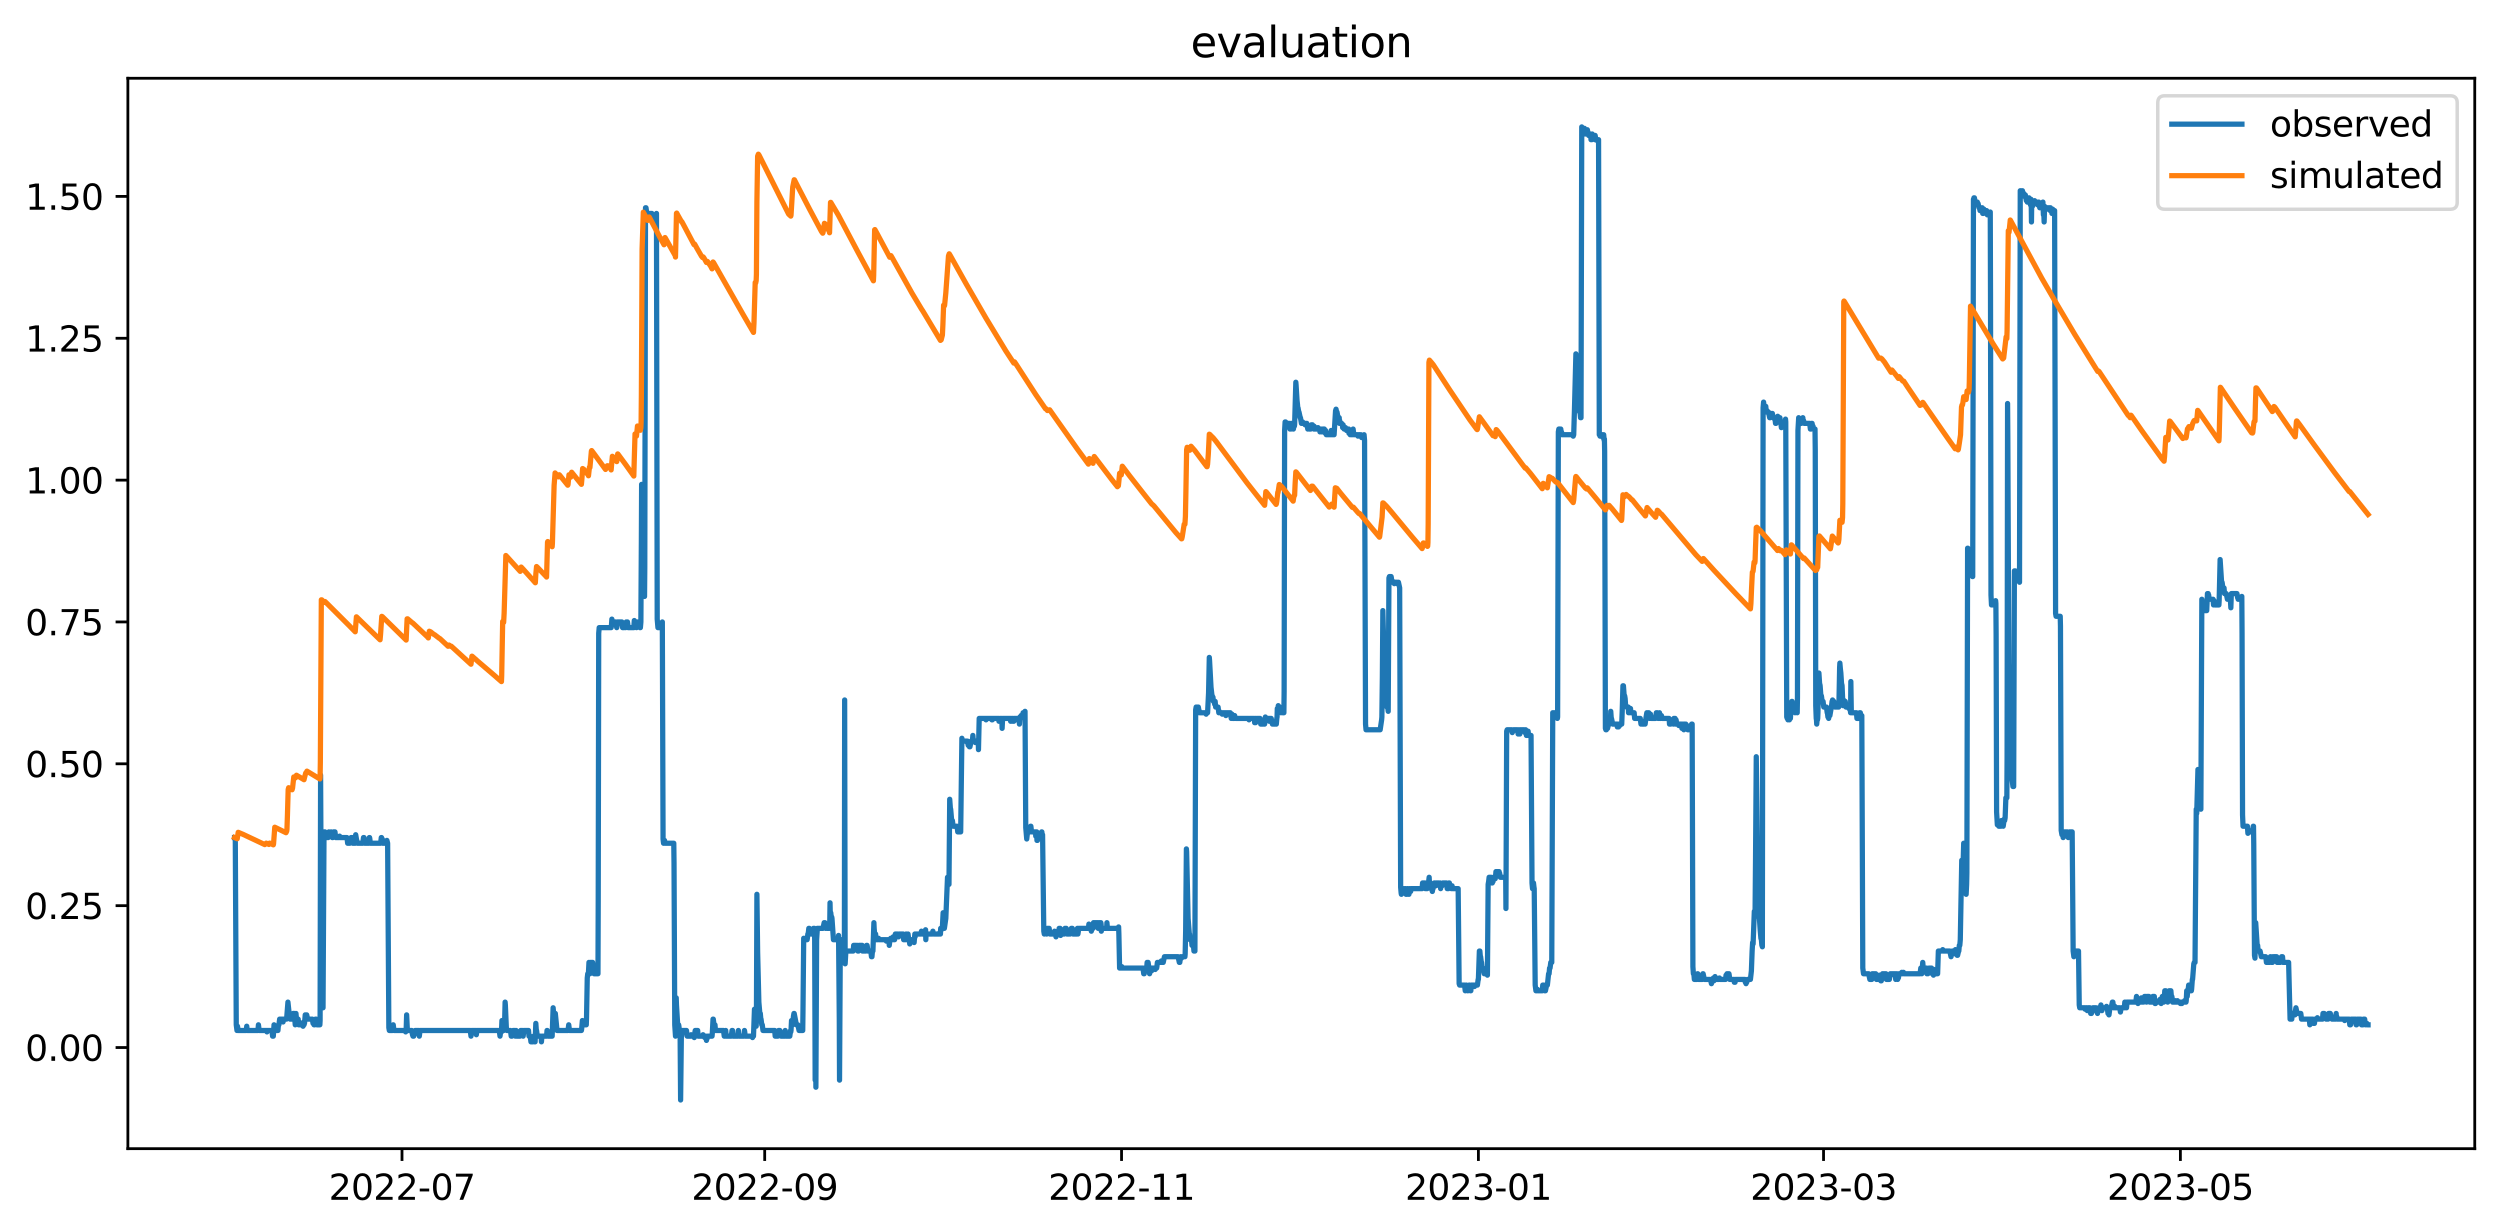 <?xml version="1.0" encoding="utf-8" standalone="no"?>
<!DOCTYPE svg PUBLIC "-//W3C//DTD SVG 1.1//EN"
  "http://www.w3.org/Graphics/SVG/1.1/DTD/svg11.dtd">
<svg xmlns:xlink="http://www.w3.org/1999/xlink" width="712.926pt" height="351.436pt" viewBox="0 0 712.926 351.436" xmlns="http://www.w3.org/2000/svg" version="1.1">
 <defs>
  <style type="text/css">*{stroke-linejoin: round; stroke-linecap: butt}</style>
 </defs>
 <g id="figure_1">
  <g id="patch_1">
   <path d="M 0 351.436 
L 712.926 351.436 
L 712.926 0 
L 0 0 
z
" style="fill: #ffffff"/>
  </g>
  <g id="axes_1">
   <g id="patch_2">
    <path d="M 36.466 327.558 
L 705.726 327.558 
L 705.726 22.318 
L 36.466 22.318 
z
" style="fill: #ffffff"/>
   </g>
   <g id="matplotlib.axis_1">
    <g id="xtick_1">
     <g id="line2d_1">
      <defs>
       <path id="m142a3ff387" d="M 0 0 
L 0 3.5 
" style="stroke: #000000; stroke-width: 0.8"/>
      </defs>
      <g>
       <use xlink:href="#m142a3ff387" x="114.64" y="327.558" style="stroke: #000000; stroke-width: 0.8"/>
      </g>
     </g>
     <g id="text_1">
      <!-- 2022-07 -->
      <g transform="translate(93.748 342.157) scale(0.1 -0.1)">
       <defs>
        <path id="DejaVuSans-32" d="M 1228 531 
L 3431 531 
L 3431 0 
L 469 0 
L 469 531 
Q 828 903 1448 1529 
Q 2069 2156 2228 2338 
Q 2531 2678 2651 2914 
Q 2772 3150 2772 3378 
Q 2772 3750 2511 3984 
Q 2250 4219 1831 4219 
Q 1534 4219 1204 4116 
Q 875 4013 500 3803 
L 500 4441 
Q 881 4594 1212 4672 
Q 1544 4750 1819 4750 
Q 2544 4750 2975 4387 
Q 3406 4025 3406 3419 
Q 3406 3131 3298 2873 
Q 3191 2616 2906 2266 
Q 2828 2175 2409 1742 
Q 1991 1309 1228 531 
z
" transform="scale(0.016)"/>
        <path id="DejaVuSans-30" d="M 2034 4250 
Q 1547 4250 1301 3770 
Q 1056 3291 1056 2328 
Q 1056 1369 1301 889 
Q 1547 409 2034 409 
Q 2525 409 2770 889 
Q 3016 1369 3016 2328 
Q 3016 3291 2770 3770 
Q 2525 4250 2034 4250 
z
M 2034 4750 
Q 2819 4750 3233 4129 
Q 3647 3509 3647 2328 
Q 3647 1150 3233 529 
Q 2819 -91 2034 -91 
Q 1250 -91 836 529 
Q 422 1150 422 2328 
Q 422 3509 836 4129 
Q 1250 4750 2034 4750 
z
" transform="scale(0.016)"/>
        <path id="DejaVuSans-2d" d="M 313 2009 
L 1997 2009 
L 1997 1497 
L 313 1497 
L 313 2009 
z
" transform="scale(0.016)"/>
        <path id="DejaVuSans-37" d="M 525 4666 
L 3525 4666 
L 3525 4397 
L 1831 0 
L 1172 0 
L 2766 4134 
L 525 4134 
L 525 4666 
z
" transform="scale(0.016)"/>
       </defs>
       <use xlink:href="#DejaVuSans-32"/>
       <use xlink:href="#DejaVuSans-30" x="63.623"/>
       <use xlink:href="#DejaVuSans-32" x="127.246"/>
       <use xlink:href="#DejaVuSans-32" x="190.869"/>
       <use xlink:href="#DejaVuSans-2d" x="254.492"/>
       <use xlink:href="#DejaVuSans-30" x="290.576"/>
       <use xlink:href="#DejaVuSans-37" x="354.199"/>
      </g>
     </g>
    </g>
    <g id="xtick_2">
     <g id="line2d_2">
      <g>
       <use xlink:href="#m142a3ff387" x="218.07" y="327.558" style="stroke: #000000; stroke-width: 0.8"/>
      </g>
     </g>
     <g id="text_2">
      <!-- 2022-09 -->
      <g transform="translate(197.179 342.157) scale(0.1 -0.1)">
       <defs>
        <path id="DejaVuSans-39" d="M 703 97 
L 703 672 
Q 941 559 1184 500 
Q 1428 441 1663 441 
Q 2288 441 2617 861 
Q 2947 1281 2994 2138 
Q 2813 1869 2534 1725 
Q 2256 1581 1919 1581 
Q 1219 1581 811 2004 
Q 403 2428 403 3163 
Q 403 3881 828 4315 
Q 1253 4750 1959 4750 
Q 2769 4750 3195 4129 
Q 3622 3509 3622 2328 
Q 3622 1225 3098 567 
Q 2575 -91 1691 -91 
Q 1453 -91 1209 -44 
Q 966 3 703 97 
z
M 1959 2075 
Q 2384 2075 2632 2365 
Q 2881 2656 2881 3163 
Q 2881 3666 2632 3958 
Q 2384 4250 1959 4250 
Q 1534 4250 1286 3958 
Q 1038 3666 1038 3163 
Q 1038 2656 1286 2365 
Q 1534 2075 1959 2075 
z
" transform="scale(0.016)"/>
       </defs>
       <use xlink:href="#DejaVuSans-32"/>
       <use xlink:href="#DejaVuSans-30" x="63.623"/>
       <use xlink:href="#DejaVuSans-32" x="127.246"/>
       <use xlink:href="#DejaVuSans-32" x="190.869"/>
       <use xlink:href="#DejaVuSans-2d" x="254.492"/>
       <use xlink:href="#DejaVuSans-30" x="290.576"/>
       <use xlink:href="#DejaVuSans-39" x="354.199"/>
      </g>
     </g>
    </g>
    <g id="xtick_3">
     <g id="line2d_3">
      <g>
       <use xlink:href="#m142a3ff387" x="319.832" y="327.558" style="stroke: #000000; stroke-width: 0.8"/>
      </g>
     </g>
     <g id="text_3">
      <!-- 2022-11 -->
      <g transform="translate(298.941 342.157) scale(0.1 -0.1)">
       <defs>
        <path id="DejaVuSans-31" d="M 794 531 
L 1825 531 
L 1825 4091 
L 703 3866 
L 703 4441 
L 1819 4666 
L 2450 4666 
L 2450 531 
L 3481 531 
L 3481 0 
L 794 0 
L 794 531 
z
" transform="scale(0.016)"/>
       </defs>
       <use xlink:href="#DejaVuSans-32"/>
       <use xlink:href="#DejaVuSans-30" x="63.623"/>
       <use xlink:href="#DejaVuSans-32" x="127.246"/>
       <use xlink:href="#DejaVuSans-32" x="190.869"/>
       <use xlink:href="#DejaVuSans-2d" x="254.492"/>
       <use xlink:href="#DejaVuSans-31" x="290.576"/>
       <use xlink:href="#DejaVuSans-31" x="354.199"/>
      </g>
     </g>
    </g>
    <g id="xtick_4">
     <g id="line2d_4">
      <g>
       <use xlink:href="#m142a3ff387" x="421.594" y="327.558" style="stroke: #000000; stroke-width: 0.8"/>
      </g>
     </g>
     <g id="text_4">
      <!-- 2023-01 -->
      <g transform="translate(400.703 342.157) scale(0.1 -0.1)">
       <defs>
        <path id="DejaVuSans-33" d="M 2597 2516 
Q 3050 2419 3304 2112 
Q 3559 1806 3559 1356 
Q 3559 666 3084 287 
Q 2609 -91 1734 -91 
Q 1441 -91 1130 -33 
Q 819 25 488 141 
L 488 750 
Q 750 597 1062 519 
Q 1375 441 1716 441 
Q 2309 441 2620 675 
Q 2931 909 2931 1356 
Q 2931 1769 2642 2001 
Q 2353 2234 1838 2234 
L 1294 2234 
L 1294 2753 
L 1863 2753 
Q 2328 2753 2575 2939 
Q 2822 3125 2822 3475 
Q 2822 3834 2567 4026 
Q 2313 4219 1838 4219 
Q 1578 4219 1281 4162 
Q 984 4106 628 3988 
L 628 4550 
Q 988 4650 1302 4700 
Q 1616 4750 1894 4750 
Q 2613 4750 3031 4423 
Q 3450 4097 3450 3541 
Q 3450 3153 3228 2886 
Q 3006 2619 2597 2516 
z
" transform="scale(0.016)"/>
       </defs>
       <use xlink:href="#DejaVuSans-32"/>
       <use xlink:href="#DejaVuSans-30" x="63.623"/>
       <use xlink:href="#DejaVuSans-32" x="127.246"/>
       <use xlink:href="#DejaVuSans-33" x="190.869"/>
       <use xlink:href="#DejaVuSans-2d" x="254.492"/>
       <use xlink:href="#DejaVuSans-30" x="290.576"/>
       <use xlink:href="#DejaVuSans-31" x="354.199"/>
      </g>
     </g>
    </g>
    <g id="xtick_5">
     <g id="line2d_5">
      <g>
       <use xlink:href="#m142a3ff387" x="520.02" y="327.558" style="stroke: #000000; stroke-width: 0.8"/>
      </g>
     </g>
     <g id="text_5">
      <!-- 2023-03 -->
      <g transform="translate(499.129 342.157) scale(0.1 -0.1)">
       <use xlink:href="#DejaVuSans-32"/>
       <use xlink:href="#DejaVuSans-30" x="63.623"/>
       <use xlink:href="#DejaVuSans-32" x="127.246"/>
       <use xlink:href="#DejaVuSans-33" x="190.869"/>
       <use xlink:href="#DejaVuSans-2d" x="254.492"/>
       <use xlink:href="#DejaVuSans-30" x="290.576"/>
       <use xlink:href="#DejaVuSans-33" x="354.199"/>
      </g>
     </g>
    </g>
    <g id="xtick_6">
     <g id="line2d_6">
      <g>
       <use xlink:href="#m142a3ff387" x="621.782" y="327.558" style="stroke: #000000; stroke-width: 0.8"/>
      </g>
     </g>
     <g id="text_6">
      <!-- 2023-05 -->
      <g transform="translate(600.891 342.157) scale(0.1 -0.1)">
       <defs>
        <path id="DejaVuSans-35" d="M 691 4666 
L 3169 4666 
L 3169 4134 
L 1269 4134 
L 1269 2991 
Q 1406 3038 1543 3061 
Q 1681 3084 1819 3084 
Q 2600 3084 3056 2656 
Q 3513 2228 3513 1497 
Q 3513 744 3044 326 
Q 2575 -91 1722 -91 
Q 1428 -91 1123 -41 
Q 819 9 494 109 
L 494 744 
Q 775 591 1075 516 
Q 1375 441 1709 441 
Q 2250 441 2565 725 
Q 2881 1009 2881 1497 
Q 2881 1984 2565 2268 
Q 2250 2553 1709 2553 
Q 1456 2553 1204 2497 
Q 953 2441 691 2322 
L 691 4666 
z
" transform="scale(0.016)"/>
       </defs>
       <use xlink:href="#DejaVuSans-32"/>
       <use xlink:href="#DejaVuSans-30" x="63.623"/>
       <use xlink:href="#DejaVuSans-32" x="127.246"/>
       <use xlink:href="#DejaVuSans-33" x="190.869"/>
       <use xlink:href="#DejaVuSans-2d" x="254.492"/>
       <use xlink:href="#DejaVuSans-30" x="290.576"/>
       <use xlink:href="#DejaVuSans-35" x="354.199"/>
      </g>
     </g>
    </g>
   </g>
   <g id="matplotlib.axis_2">
    <g id="ytick_1">
     <g id="line2d_7">
      <defs>
       <path id="m61eb5af25d" d="M 0 0 
L -3.5 0 
" style="stroke: #000000; stroke-width: 0.8"/>
      </defs>
      <g>
       <use xlink:href="#m61eb5af25d" x="36.466" y="298.717" style="stroke: #000000; stroke-width: 0.8"/>
      </g>
     </g>
     <g id="text_7">
      <!-- 0.00 -->
      <g transform="translate(7.2 302.516) scale(0.1 -0.1)">
       <defs>
        <path id="DejaVuSans-2e" d="M 684 794 
L 1344 794 
L 1344 0 
L 684 0 
L 684 794 
z
" transform="scale(0.016)"/>
       </defs>
       <use xlink:href="#DejaVuSans-30"/>
       <use xlink:href="#DejaVuSans-2e" x="63.623"/>
       <use xlink:href="#DejaVuSans-30" x="95.41"/>
       <use xlink:href="#DejaVuSans-30" x="159.033"/>
      </g>
     </g>
    </g>
    <g id="ytick_2">
     <g id="line2d_8">
      <g>
       <use xlink:href="#m61eb5af25d" x="36.466" y="258.266" style="stroke: #000000; stroke-width: 0.8"/>
      </g>
     </g>
     <g id="text_8">
      <!-- 0.25 -->
      <g transform="translate(7.2 262.066) scale(0.1 -0.1)">
       <use xlink:href="#DejaVuSans-30"/>
       <use xlink:href="#DejaVuSans-2e" x="63.623"/>
       <use xlink:href="#DejaVuSans-32" x="95.41"/>
       <use xlink:href="#DejaVuSans-35" x="159.033"/>
      </g>
     </g>
    </g>
    <g id="ytick_3">
     <g id="line2d_9">
      <g>
       <use xlink:href="#m61eb5af25d" x="36.466" y="217.816" style="stroke: #000000; stroke-width: 0.8"/>
      </g>
     </g>
     <g id="text_9">
      <!-- 0.50 -->
      <g transform="translate(7.2 221.615) scale(0.1 -0.1)">
       <use xlink:href="#DejaVuSans-30"/>
       <use xlink:href="#DejaVuSans-2e" x="63.623"/>
       <use xlink:href="#DejaVuSans-35" x="95.41"/>
       <use xlink:href="#DejaVuSans-30" x="159.033"/>
      </g>
     </g>
    </g>
    <g id="ytick_4">
     <g id="line2d_10">
      <g>
       <use xlink:href="#m61eb5af25d" x="36.466" y="177.365" style="stroke: #000000; stroke-width: 0.8"/>
      </g>
     </g>
     <g id="text_10">
      <!-- 0.75 -->
      <g transform="translate(7.2 181.164) scale(0.1 -0.1)">
       <use xlink:href="#DejaVuSans-30"/>
       <use xlink:href="#DejaVuSans-2e" x="63.623"/>
       <use xlink:href="#DejaVuSans-37" x="95.41"/>
       <use xlink:href="#DejaVuSans-35" x="159.033"/>
      </g>
     </g>
    </g>
    <g id="ytick_5">
     <g id="line2d_11">
      <g>
       <use xlink:href="#m61eb5af25d" x="36.466" y="136.915" style="stroke: #000000; stroke-width: 0.8"/>
      </g>
     </g>
     <g id="text_11">
      <!-- 1.00 -->
      <g transform="translate(7.2 140.714) scale(0.1 -0.1)">
       <use xlink:href="#DejaVuSans-31"/>
       <use xlink:href="#DejaVuSans-2e" x="63.623"/>
       <use xlink:href="#DejaVuSans-30" x="95.41"/>
       <use xlink:href="#DejaVuSans-30" x="159.033"/>
      </g>
     </g>
    </g>
    <g id="ytick_6">
     <g id="line2d_12">
      <g>
       <use xlink:href="#m61eb5af25d" x="36.466" y="96.464" style="stroke: #000000; stroke-width: 0.8"/>
      </g>
     </g>
     <g id="text_12">
      <!-- 1.25 -->
      <g transform="translate(7.2 100.263) scale(0.1 -0.1)">
       <use xlink:href="#DejaVuSans-31"/>
       <use xlink:href="#DejaVuSans-2e" x="63.623"/>
       <use xlink:href="#DejaVuSans-32" x="95.41"/>
       <use xlink:href="#DejaVuSans-35" x="159.033"/>
      </g>
     </g>
    </g>
    <g id="ytick_7">
     <g id="line2d_13">
      <g>
       <use xlink:href="#m61eb5af25d" x="36.466" y="56.013" style="stroke: #000000; stroke-width: 0.8"/>
      </g>
     </g>
     <g id="text_13">
      <!-- 1.50 -->
      <g transform="translate(7.2 59.813) scale(0.1 -0.1)">
       <use xlink:href="#DejaVuSans-31"/>
       <use xlink:href="#DejaVuSans-2e" x="63.623"/>
       <use xlink:href="#DejaVuSans-35" x="95.41"/>
       <use xlink:href="#DejaVuSans-30" x="159.033"/>
      </g>
     </g>
    </g>
   </g>
   <g id="line2d_14">
    <path d="M 66.887 238.85 
L 67.095 238.85 
L 67.373 292.245 
L 67.582 293.863 
L 67.651 293.863 
L 67.721 292.649 
L 67.79 293.054 
L 67.929 293.863 
L 70.223 293.863 
L 70.362 292.649 
L 70.501 293.863 
L 73.559 293.863 
L 73.698 292.245 
L 73.907 293.863 
L 76.062 293.863 
L 76.131 294.267 
L 76.27 293.863 
L 77.522 293.863 
L 77.591 294.267 
L 77.73 295.481 
L 77.939 295.481 
L 78.147 292.245 
L 78.217 293.054 
L 78.356 293.863 
L 79.259 293.863 
L 79.398 292.245 
L 79.537 292.245 
L 79.746 290.627 
L 80.58 290.627 
L 80.719 291.436 
L 80.858 290.627 
L 81.692 290.627 
L 81.762 290.222 
L 82.109 285.773 
L 82.457 289.009 
L 82.526 289.009 
L 82.596 289.413 
L 82.735 290.627 
L 83.36 290.627 
L 83.569 289.009 
L 83.916 289.009 
L 84.194 292.245 
L 84.264 291.84 
L 84.403 289.009 
L 84.472 289.818 
L 84.612 290.627 
L 85.029 290.627 
L 85.168 292.245 
L 85.237 291.84 
L 85.307 291.436 
L 85.446 292.245 
L 86.349 292.245 
L 86.419 292.649 
L 86.627 291.436 
L 86.697 292.245 
L 86.766 291.84 
L 86.836 291.84 
L 87.044 289.413 
L 87.322 290.627 
L 87.461 289.413 
L 87.739 290.627 
L 89.06 290.627 
L 89.269 291.84 
L 89.338 291.436 
L 89.547 292.245 
L 89.755 292.245 
L 89.964 290.627 
L 90.172 290.627 
L 90.242 291.031 
L 90.381 292.245 
L 91.215 292.245 
L 91.284 291.031 
L 91.423 221.052 
L 91.493 235.614 
L 91.701 276.874 
L 91.98 285.368 
L 92.119 287.391 
L 92.397 237.232 
L 92.675 237.232 
L 92.744 237.637 
L 92.883 238.85 
L 93.231 238.85 
L 93.37 238.041 
L 93.509 238.85 
L 93.578 238.85 
L 93.787 237.232 
L 93.995 238.446 
L 94.134 237.637 
L 94.204 237.637 
L 94.343 238.446 
L 94.412 237.232 
L 94.482 238.446 
L 94.551 237.637 
L 94.621 238.041 
L 94.76 238.85 
L 94.899 238.85 
L 95.107 237.232 
L 95.525 237.232 
L 95.733 238.85 
L 96.776 238.85 
L 96.845 238.446 
L 96.984 238.85 
L 98.93 238.85 
L 99 239.255 
L 99.139 240.468 
L 99.765 240.468 
L 100.112 238.85 
L 100.46 238.85 
L 100.599 240.468 
L 101.294 240.468 
L 101.433 238.041 
L 101.641 239.255 
L 101.919 240.468 
L 103.449 240.468 
L 103.657 238.85 
L 103.796 238.85 
L 104.005 240.468 
L 105.186 240.468 
L 105.325 238.85 
L 105.395 238.85 
L 105.464 239.255 
L 105.603 240.468 
L 108.523 240.468 
L 108.592 240.064 
L 108.731 238.85 
L 108.801 238.85 
L 108.94 240.064 
L 109.009 239.255 
L 109.148 240.468 
L 110.122 240.468 
L 110.33 239.659 
L 110.539 240.468 
L 110.886 293.054 
L 111.025 293.863 
L 111.929 293.863 
L 112.137 292.245 
L 112.346 293.863 
L 115.613 293.863 
L 115.682 294.267 
L 115.821 293.863 
L 115.96 289.413 
L 116.169 293.863 
L 117.42 293.863 
L 117.629 295.076 
L 117.768 295.481 
L 117.976 295.481 
L 118.046 294.672 
L 118.115 295.076 
L 118.393 293.863 
L 119.366 293.863 
L 119.575 295.481 
L 119.783 293.863 
L 134.102 293.863 
L 134.311 295.481 
L 134.519 293.863 
L 135.701 293.863 
L 135.84 295.076 
L 135.979 293.863 
L 136.049 294.267 
L 136.188 293.863 
L 142.374 293.863 
L 142.583 295.481 
L 142.652 295.076 
L 142.791 293.863 
L 142.93 293.863 
L 143 294.267 
L 143.139 291.031 
L 143.347 293.863 
L 143.625 293.863 
L 143.834 290.627 
L 143.903 291.436 
L 144.042 285.773 
L 144.112 286.582 
L 144.39 293.054 
L 144.529 293.863 
L 145.571 293.863 
L 145.78 295.481 
L 145.989 295.481 
L 146.336 293.863 
L 146.823 293.863 
L 146.962 295.481 
L 147.17 293.863 
L 147.309 295.481 
L 148.282 295.481 
L 148.491 293.863 
L 148.977 293.863 
L 149.186 295.481 
L 149.395 293.863 
L 150.715 293.863 
L 150.854 295.481 
L 151.202 295.481 
L 151.41 297.099 
L 151.966 297.099 
L 152.175 295.481 
L 152.244 295.481 
L 152.453 297.099 
L 152.592 297.099 
L 152.8 291.84 
L 152.94 293.863 
L 153.009 293.863 
L 153.218 295.481 
L 154.33 295.481 
L 154.399 297.099 
L 154.469 296.29 
L 154.608 295.481 
L 155.859 295.481 
L 155.998 293.863 
L 156.067 293.863 
L 156.137 294.267 
L 156.276 295.481 
L 157.458 295.481 
L 157.736 287.391 
L 157.805 288.2 
L 158.014 291.84 
L 158.083 290.627 
L 158.292 289.009 
L 158.361 289.009 
L 158.848 293.863 
L 161.976 293.863 
L 162.184 292.245 
L 162.393 293.863 
L 165.799 293.863 
L 165.868 293.458 
L 166.077 291.031 
L 166.216 292.245 
L 167.189 292.245 
L 167.259 290.222 
L 167.467 278.896 
L 167.606 277.683 
L 167.745 277.683 
L 167.815 277.278 
L 167.954 274.447 
L 168.232 277.683 
L 168.44 274.447 
L 168.996 274.447 
L 169.205 276.065 
L 169.274 276.065 
L 169.413 277.683 
L 170.525 277.683 
L 170.595 257.053 
L 170.734 180.601 
L 170.873 178.983 
L 174.279 178.983 
L 174.348 178.579 
L 174.488 176.556 
L 174.627 177.365 
L 175.6 177.365 
L 175.878 178.983 
L 176.086 177.365 
L 177.337 177.365 
L 177.546 178.983 
L 177.963 178.983 
L 178.172 177.77 
L 178.38 178.983 
L 178.589 177.365 
L 178.658 178.174 
L 178.728 177.77 
L 178.867 177.365 
L 178.936 177.365 
L 179.145 178.983 
L 180.743 178.983 
L 180.882 176.961 
L 181.021 177.77 
L 181.16 177.365 
L 181.299 177.365 
L 181.508 178.983 
L 181.717 177.365 
L 181.925 178.174 
L 181.995 178.174 
L 182.134 177.365 
L 182.273 177.365 
L 182.481 178.983 
L 182.62 178.983 
L 182.759 177.365 
L 182.898 154.308 
L 182.968 138.128 
L 183.037 140.96 
L 183.176 154.713 
L 183.315 150.668 
L 183.732 168.466 
L 183.802 170.084 
L 183.871 161.994 
L 184.08 59.249 
L 184.219 59.249 
L 184.497 61.272 
L 184.636 61.677 
L 184.844 60.868 
L 184.914 61.272 
L 185.053 60.868 
L 185.401 60.868 
L 185.47 61.272 
L 185.609 60.868 
L 185.679 60.868 
L 185.748 61.272 
L 185.887 60.868 
L 185.957 61.272 
L 186.026 62.486 
L 186.096 62.081 
L 186.235 62.486 
L 186.513 62.486 
L 186.721 61.677 
L 186.791 62.486 
L 186.86 61.677 
L 186.93 62.081 
L 186.999 62.081 
L 187.208 60.868 
L 187.416 176.556 
L 187.625 178.983 
L 188.389 178.983 
L 188.459 178.579 
L 188.528 178.983 
L 188.598 178.579 
L 188.737 178.983 
L 188.876 177.365 
L 189.085 239.255 
L 189.224 240.468 
L 189.363 240.468 
L 189.502 239.659 
L 189.641 240.468 
L 192.143 240.468 
L 192.212 246.131 
L 192.421 292.245 
L 192.63 295.481 
L 192.838 284.559 
L 192.908 286.582 
L 193.255 292.245 
L 193.533 292.245 
L 193.603 292.649 
L 193.742 293.863 
L 193.881 293.863 
L 193.95 295.076 
L 194.089 313.684 
L 194.298 295.885 
L 194.367 295.481 
L 194.506 293.863 
L 195.757 293.863 
L 195.966 295.481 
L 197.009 295.481 
L 197.078 295.076 
L 197.217 295.481 
L 197.912 295.481 
L 197.982 295.885 
L 198.121 294.672 
L 198.26 293.863 
L 198.955 293.863 
L 199.094 295.481 
L 200.415 295.481 
L 200.484 295.076 
L 200.623 295.481 
L 200.832 295.481 
L 200.971 295.885 
L 201.04 295.885 
L 201.179 295.481 
L 201.318 295.481 
L 201.457 296.694 
L 201.527 295.885 
L 201.596 296.29 
L 201.805 295.481 
L 203.056 295.481 
L 203.125 294.672 
L 203.334 290.627 
L 203.404 290.627 
L 203.612 292.245 
L 203.89 292.245 
L 204.029 293.863 
L 206.323 293.863 
L 206.531 295.481 
L 206.879 295.481 
L 206.949 293.863 
L 207.088 295.481 
L 208.547 295.481 
L 208.756 293.863 
L 208.895 293.863 
L 209.034 295.481 
L 210.424 295.481 
L 210.563 293.863 
L 210.702 295.481 
L 212.162 295.481 
L 212.301 293.863 
L 212.37 294.267 
L 212.509 295.481 
L 214.525 295.481 
L 214.595 295.885 
L 214.734 295.481 
L 214.873 295.481 
L 215.151 287.795 
L 215.22 288.604 
L 215.498 292.245 
L 215.637 292.649 
L 215.707 290.627 
L 215.846 255.03 
L 216.054 271.615 
L 216.402 285.773 
L 216.68 289.009 
L 216.819 289.009 
L 216.958 290.627 
L 217.027 290.627 
L 217.236 292.245 
L 217.375 292.245 
L 217.584 293.863 
L 220.92 293.863 
L 221.059 295.481 
L 221.824 295.481 
L 221.893 295.076 
L 222.032 293.863 
L 222.38 293.863 
L 222.519 295.076 
L 222.588 294.267 
L 222.727 295.481 
L 223.839 295.481 
L 223.909 293.863 
L 224.048 295.481 
L 225.23 295.481 
L 225.438 293.863 
L 225.508 294.267 
L 225.577 293.863 
L 225.716 291.031 
L 225.855 292.245 
L 226.064 292.245 
L 226.272 289.818 
L 226.411 289.009 
L 226.481 289.009 
L 227.106 292.245 
L 227.523 292.245 
L 227.871 293.863 
L 228.914 293.863 
L 228.983 288.604 
L 229.192 267.57 
L 229.261 267.57 
L 229.4 267.974 
L 230.165 267.974 
L 230.234 267.57 
L 230.373 266.356 
L 230.443 266.356 
L 230.512 265.952 
L 230.651 264.738 
L 230.79 264.738 
L 231.138 266.356 
L 231.207 265.952 
L 231.346 266.356 
L 231.624 266.356 
L 231.763 265.143 
L 231.833 265.952 
L 231.972 264.738 
L 232.25 264.738 
L 232.32 267.974 
L 232.459 308.021 
L 232.528 284.559 
L 232.598 291.031 
L 232.667 310.043 
L 232.876 267.974 
L 233.084 264.738 
L 234.683 264.738 
L 235.03 263.12 
L 235.239 263.12 
L 235.447 264.738 
L 235.587 264.738 
L 235.726 263.525 
L 235.865 264.738 
L 236.56 264.738 
L 236.629 262.716 
L 236.699 257.457 
L 236.768 260.693 
L 236.838 260.289 
L 236.907 260.289 
L 237.046 261.502 
L 237.185 261.502 
L 237.255 261.907 
L 237.672 267.974 
L 239.062 267.974 
L 239.132 266.761 
L 239.34 290.627 
L 239.41 308.021 
L 239.618 271.21 
L 239.827 267.974 
L 240.73 267.974 
L 240.8 267.165 
L 240.869 199.613 
L 241.008 274.851 
L 241.078 273.638 
L 241.217 271.21 
L 243.302 271.21 
L 243.441 269.592 
L 244.206 269.592 
L 244.345 269.997 
L 244.484 269.592 
L 244.623 271.21 
L 244.831 271.21 
L 244.97 269.592 
L 245.874 269.592 
L 245.943 271.21 
L 246.013 270.806 
L 246.152 271.21 
L 246.917 271.21 
L 247.125 269.592 
L 247.264 269.592 
L 247.334 269.997 
L 247.473 271.21 
L 248.307 271.21 
L 248.376 271.615 
L 248.515 272.829 
L 248.654 272.829 
L 248.793 271.21 
L 248.932 271.21 
L 249.21 263.12 
L 249.28 264.738 
L 249.419 266.356 
L 249.697 266.356 
L 249.836 267.974 
L 250.392 267.974 
L 250.531 267.57 
L 250.67 267.974 
L 252.686 267.974 
L 252.755 268.379 
L 252.894 267.974 
L 253.451 267.974 
L 253.52 268.379 
L 253.59 269.592 
L 253.798 267.974 
L 253.937 267.974 
L 254.007 267.57 
L 254.146 267.974 
L 254.493 267.974 
L 254.702 267.165 
L 254.841 267.974 
L 255.119 267.974 
L 255.327 266.356 
L 255.953 266.356 
L 256.161 267.165 
L 256.231 267.165 
L 256.37 266.356 
L 257.552 266.356 
L 257.691 267.974 
L 258.247 267.974 
L 258.386 266.356 
L 258.455 266.356 
L 258.594 267.974 
L 258.942 266.356 
L 259.15 267.974 
L 259.289 267.974 
L 259.428 269.188 
L 259.498 268.783 
L 259.706 267.974 
L 260.54 267.974 
L 260.68 268.783 
L 260.888 266.356 
L 260.958 267.165 
L 261.097 266.356 
L 262.626 266.356 
L 262.765 265.547 
L 262.904 266.356 
L 263.738 266.356 
L 263.946 265.143 
L 264.016 267.974 
L 264.085 266.356 
L 265.823 266.356 
L 265.893 265.952 
L 265.962 266.356 
L 266.032 265.547 
L 266.101 265.952 
L 266.24 266.356 
L 267.909 266.356 
L 267.978 265.952 
L 268.117 266.356 
L 268.187 266.356 
L 268.256 264.738 
L 268.326 265.143 
L 268.465 265.143 
L 268.604 264.738 
L 268.673 264.738 
L 268.743 264.334 
L 268.951 260.289 
L 269.16 263.12 
L 269.229 263.12 
L 269.299 264.738 
L 269.368 264.334 
L 269.716 261.907 
L 270.202 250.176 
L 270.411 250.176 
L 270.48 250.581 
L 270.619 252.199 
L 270.828 227.928 
L 271.036 230.76 
L 271.106 230.76 
L 271.384 233.996 
L 271.593 233.996 
L 271.801 235.614 
L 272.774 235.614 
L 272.844 236.018 
L 272.913 235.614 
L 272.983 236.018 
L 273.122 237.232 
L 273.956 237.232 
L 274.303 210.535 
L 274.442 211.344 
L 275.763 211.344 
L 275.833 211.748 
L 275.902 211.344 
L 276.111 212.557 
L 276.18 212.557 
L 276.25 212.153 
L 276.458 212.962 
L 276.597 212.962 
L 276.945 211.344 
L 277.292 211.344 
L 277.431 209.726 
L 277.57 211.344 
L 278.057 211.344 
L 278.126 211.748 
L 278.265 211.344 
L 278.891 211.344 
L 278.961 210.939 
L 279.03 213.771 
L 279.239 204.872 
L 281.115 204.872 
L 281.185 205.276 
L 281.324 204.872 
L 282.714 204.872 
L 282.853 205.276 
L 282.923 204.872 
L 282.992 205.276 
L 283.131 204.872 
L 284.799 204.872 
L 284.869 205.681 
L 284.938 205.276 
L 285.008 205.276 
L 285.147 204.872 
L 285.633 204.872 
L 285.703 205.276 
L 285.772 207.703 
L 285.912 204.872 
L 288.136 204.872 
L 288.205 205.681 
L 288.275 204.872 
L 288.344 205.681 
L 288.414 204.872 
L 288.483 205.276 
L 288.553 205.276 
L 288.692 204.872 
L 288.831 205.681 
L 288.9 204.872 
L 288.97 205.681 
L 289.039 205.276 
L 289.109 205.681 
L 289.248 204.872 
L 289.804 204.872 
L 289.874 205.276 
L 290.013 204.872 
L 290.638 204.872 
L 290.708 206.49 
L 290.847 204.467 
L 290.916 204.467 
L 290.986 204.872 
L 291.194 204.063 
L 291.333 204.467 
L 291.403 204.467 
L 291.542 204.063 
L 291.611 204.467 
L 291.75 203.254 
L 292.167 203.254 
L 292.306 202.849 
L 292.515 236.018 
L 292.793 239.255 
L 292.932 238.041 
L 293.071 237.232 
L 293.766 237.232 
L 293.905 235.614 
L 293.975 235.614 
L 294.114 236.827 
L 294.253 237.232 
L 295.295 237.232 
L 295.365 238.446 
L 295.573 237.232 
L 295.643 237.232 
L 295.712 239.659 
L 295.782 239.255 
L 295.851 239.659 
L 296.06 238.85 
L 296.686 238.85 
L 297.033 237.232 
L 297.103 237.232 
L 297.242 238.446 
L 297.311 238.041 
L 297.659 265.547 
L 297.798 266.356 
L 298.145 264.738 
L 298.215 264.738 
L 298.423 266.356 
L 298.493 266.356 
L 298.701 264.738 
L 298.84 264.738 
L 298.91 265.143 
L 299.049 264.738 
L 299.188 264.738 
L 299.396 266.356 
L 300.648 266.356 
L 300.717 265.547 
L 300.856 266.356 
L 301.065 266.356 
L 301.134 267.165 
L 301.273 266.356 
L 301.482 266.356 
L 301.621 265.547 
L 301.76 266.356 
L 301.899 266.356 
L 302.038 264.738 
L 302.316 264.738 
L 302.385 265.143 
L 302.455 266.761 
L 302.524 266.356 
L 303.497 266.356 
L 303.567 265.952 
L 303.706 264.738 
L 303.776 265.547 
L 303.915 264.738 
L 304.054 264.738 
L 304.262 266.356 
L 304.957 266.356 
L 305.027 265.952 
L 305.166 266.356 
L 305.513 264.738 
L 305.791 264.738 
L 306 266.356 
L 307.112 266.356 
L 307.251 264.738 
L 307.32 264.738 
L 307.39 266.356 
L 307.46 265.952 
L 307.599 264.738 
L 310.379 264.738 
L 310.518 263.525 
L 310.796 264.738 
L 311.074 264.738 
L 311.213 265.547 
L 311.422 264.738 
L 311.7 264.738 
L 311.839 263.12 
L 312.325 263.12 
L 312.395 263.525 
L 312.534 263.12 
L 312.673 263.12 
L 312.742 263.525 
L 312.881 263.12 
L 313.09 263.12 
L 313.159 264.738 
L 313.229 264.334 
L 313.368 263.12 
L 313.924 263.12 
L 313.993 263.525 
L 314.063 265.547 
L 314.132 264.738 
L 315.592 264.738 
L 315.662 263.12 
L 315.801 264.738 
L 318.929 264.738 
L 318.998 264.334 
L 319.068 266.356 
L 319.276 276.065 
L 319.832 276.065 
L 319.902 275.66 
L 320.041 276.065 
L 325.949 276.065 
L 326.158 277.683 
L 326.297 277.683 
L 326.436 276.065 
L 326.992 276.065 
L 327.131 274.447 
L 327.409 274.447 
L 327.687 276.469 
L 327.756 276.065 
L 327.826 277.683 
L 327.965 276.065 
L 328.034 276.874 
L 328.104 276.469 
L 328.173 276.874 
L 328.312 276.065 
L 328.382 276.874 
L 328.451 276.065 
L 329.355 276.065 
L 329.425 276.469 
L 329.564 276.065 
L 329.842 276.065 
L 329.911 275.66 
L 330.05 274.447 
L 331.093 274.447 
L 331.162 274.042 
L 331.301 274.447 
L 331.718 274.447 
L 332.066 272.829 
L 335.958 272.829 
L 336.306 274.447 
L 336.445 274.447 
L 336.654 272.829 
L 336.793 272.829 
L 336.932 273.233 
L 337.071 272.829 
L 337.905 272.829 
L 337.974 272.019 
L 338.113 265.547 
L 338.322 242.086 
L 338.391 242.895 
L 338.808 261.907 
L 339.156 266.356 
L 339.225 266.356 
L 339.364 267.974 
L 339.434 267.974 
L 339.573 267.57 
L 339.712 267.974 
L 339.782 267.974 
L 339.921 269.592 
L 340.338 269.592 
L 340.477 271.21 
L 340.755 271.21 
L 340.963 202.445 
L 341.102 201.636 
L 341.728 201.636 
L 341.936 202.849 
L 342.006 203.254 
L 342.075 202.849 
L 342.214 203.254 
L 343.883 203.254 
L 343.952 203.658 
L 344.091 203.254 
L 344.369 203.254 
L 344.647 197.59 
L 344.856 187.478 
L 344.925 188.287 
L 345.342 195.972 
L 345.62 198.399 
L 345.69 198.399 
L 345.829 198.804 
L 345.898 198.804 
L 346.037 200.017 
L 346.315 200.017 
L 346.385 200.826 
L 346.454 200.422 
L 346.524 200.017 
L 346.663 201.636 
L 347.358 201.636 
L 347.567 203.254 
L 347.636 203.254 
L 347.706 202.849 
L 347.845 203.254 
L 348.47 203.254 
L 348.54 203.658 
L 348.679 203.254 
L 349.304 203.254 
L 349.374 203.658 
L 349.513 203.254 
L 349.582 204.063 
L 349.721 203.254 
L 350.834 203.254 
L 351.112 204.872 
L 351.32 203.658 
L 351.529 204.872 
L 351.946 204.872 
L 352.085 204.063 
L 352.154 204.872 
L 352.224 204.467 
L 352.363 204.872 
L 356.047 204.872 
L 356.186 205.276 
L 356.325 204.872 
L 357.715 204.872 
L 357.785 206.085 
L 357.993 204.872 
L 358.063 206.085 
L 358.132 204.872 
L 358.202 205.276 
L 358.271 205.681 
L 358.41 204.872 
L 358.549 204.872 
L 358.619 205.276 
L 358.758 204.872 
L 359.314 204.872 
L 359.522 206.49 
L 360.148 206.49 
L 360.217 205.681 
L 360.356 206.49 
L 360.634 206.49 
L 360.773 204.872 
L 360.843 204.467 
L 360.982 204.872 
L 361.886 204.872 
L 361.955 205.681 
L 362.094 204.872 
L 362.511 204.872 
L 362.859 206.49 
L 362.998 206.085 
L 363.137 206.49 
L 363.554 206.49 
L 363.623 206.085 
L 363.762 206.49 
L 363.971 206.49 
L 364.11 204.872 
L 364.179 204.467 
L 364.249 202.04 
L 364.318 203.254 
L 364.457 203.254 
L 364.527 201.231 
L 364.596 201.636 
L 364.944 201.636 
L 365.153 202.849 
L 365.292 203.254 
L 365.431 202.04 
L 365.5 202.445 
L 365.57 202.04 
L 365.778 203.254 
L 366.126 203.254 
L 366.195 197.186 
L 366.334 122.757 
L 366.473 120.33 
L 366.543 120.734 
L 366.612 120.33 
L 366.751 120.734 
L 367.655 120.734 
L 367.863 122.352 
L 368.072 121.139 
L 368.141 122.352 
L 368.211 120.734 
L 368.28 121.139 
L 368.489 121.948 
L 368.559 121.543 
L 368.767 122.352 
L 368.837 122.352 
L 369.045 121.139 
L 369.115 121.543 
L 369.184 121.139 
L 369.532 109.004 
L 369.601 109.813 
L 369.879 114.262 
L 370.018 115.476 
L 370.088 116.689 
L 370.157 116.285 
L 370.366 117.498 
L 370.435 117.498 
L 370.783 119.116 
L 370.852 119.116 
L 371.13 120.734 
L 371.269 120.33 
L 371.339 120.33 
L 371.408 120.734 
L 371.478 120.33 
L 371.617 120.734 
L 372.104 120.734 
L 372.173 121.139 
L 372.312 120.734 
L 372.451 120.734 
L 372.521 121.139 
L 372.66 120.734 
L 372.938 122.352 
L 373.077 121.948 
L 373.146 121.948 
L 373.216 121.543 
L 373.355 122.352 
L 373.772 122.352 
L 373.98 121.139 
L 374.05 121.948 
L 374.119 121.139 
L 374.189 121.543 
L 374.258 121.139 
L 374.397 121.948 
L 374.536 121.543 
L 374.606 121.543 
L 374.675 122.352 
L 374.745 121.543 
L 374.884 122.352 
L 375.162 122.352 
L 375.231 121.948 
L 375.37 122.352 
L 375.788 122.352 
L 375.857 121.948 
L 375.996 122.352 
L 376.344 122.352 
L 376.413 123.161 
L 376.483 122.757 
L 376.552 122.352 
L 376.691 122.757 
L 376.83 122.757 
L 376.9 123.161 
L 376.969 122.352 
L 377.039 122.757 
L 377.108 123.161 
L 377.247 122.352 
L 377.664 122.352 
L 377.942 123.566 
L 378.012 122.757 
L 378.22 123.97 
L 379.054 123.97 
L 379.194 123.566 
L 379.333 123.97 
L 379.402 123.566 
L 379.541 123.97 
L 379.611 122.757 
L 379.819 123.97 
L 380.445 123.97 
L 380.862 117.094 
L 380.931 117.498 
L 381.001 116.689 
L 381.14 117.498 
L 381.279 117.498 
L 381.487 118.712 
L 381.557 118.712 
L 381.696 119.116 
L 381.765 119.116 
L 381.835 119.521 
L 381.904 119.116 
L 381.974 120.734 
L 382.043 119.925 
L 382.182 120.734 
L 382.599 120.734 
L 382.738 121.139 
L 382.808 121.139 
L 382.878 121.948 
L 382.947 121.543 
L 383.017 121.139 
L 383.295 122.352 
L 383.642 122.352 
L 383.712 121.948 
L 383.851 122.352 
L 383.92 122.352 
L 383.99 122.757 
L 384.129 122.352 
L 384.476 122.352 
L 384.546 122.757 
L 384.615 122.352 
L 384.685 123.566 
L 384.824 122.757 
L 384.893 122.757 
L 385.032 123.97 
L 385.171 122.757 
L 385.38 123.97 
L 385.449 122.757 
L 385.588 123.97 
L 385.658 123.97 
L 385.866 122.352 
L 386.075 123.97 
L 387.187 123.97 
L 387.257 124.375 
L 387.396 123.97 
L 387.813 123.97 
L 387.882 124.375 
L 388.021 123.97 
L 388.091 123.97 
L 388.299 124.779 
L 388.369 124.375 
L 388.508 124.779 
L 388.647 124.779 
L 388.716 124.375 
L 388.855 124.779 
L 388.925 124.779 
L 388.994 123.97 
L 389.133 125.588 
L 389.411 206.49 
L 389.55 208.108 
L 393.582 208.108 
L 393.999 205.276 
L 394.069 204.467 
L 394.208 193.141 
L 394.347 174.129 
L 394.903 195.972 
L 395.181 199.613 
L 395.25 199.613 
L 395.389 200.826 
L 395.528 201.636 
L 395.737 201.636 
L 395.876 202.849 
L 396.084 164.825 
L 396.223 164.421 
L 396.71 164.421 
L 396.779 164.825 
L 396.918 166.039 
L 396.988 166.039 
L 397.057 165.634 
L 397.197 166.039 
L 397.544 166.039 
L 397.614 166.444 
L 397.753 166.039 
L 398.309 166.039 
L 398.448 166.444 
L 398.517 166.444 
L 398.587 166.039 
L 398.656 166.444 
L 398.795 166.039 
L 399.143 167.657 
L 399.421 253.008 
L 399.56 254.626 
L 399.629 255.03 
L 399.838 253.412 
L 399.907 253.412 
L 399.977 253.817 
L 400.116 253.412 
L 400.185 253.817 
L 400.324 253.412 
L 400.394 253.412 
L 400.463 254.221 
L 400.533 253.817 
L 400.672 253.412 
L 400.811 253.412 
L 400.95 255.03 
L 401.02 254.626 
L 401.159 255.03 
L 401.228 255.03 
L 401.298 253.412 
L 401.367 253.817 
L 401.437 253.817 
L 401.506 253.412 
L 401.645 253.817 
L 401.715 253.817 
L 401.784 255.03 
L 401.854 254.626 
L 401.993 253.412 
L 402.132 253.412 
L 402.271 254.221 
L 402.41 253.412 
L 405.538 253.412 
L 405.677 251.794 
L 406.372 251.794 
L 406.441 253.412 
L 406.511 253.008 
L 406.65 253.412 
L 406.997 253.412 
L 407.136 251.794 
L 407.206 253.008 
L 407.553 250.176 
L 407.623 251.794 
L 407.692 251.39 
L 408.04 253.008 
L 408.11 252.603 
L 408.318 253.817 
L 408.388 253.412 
L 408.457 254.221 
L 408.596 253.412 
L 408.666 253.412 
L 409.013 251.794 
L 409.291 251.794 
L 409.43 252.603 
L 409.569 251.794 
L 410.334 251.794 
L 410.473 252.603 
L 410.681 251.794 
L 410.751 252.199 
L 410.82 253.412 
L 410.959 252.199 
L 411.029 252.603 
L 411.168 252.199 
L 411.237 252.603 
L 411.446 251.794 
L 412.489 251.794 
L 412.697 253.412 
L 412.767 252.603 
L 412.836 253.412 
L 412.906 252.199 
L 413.045 253.412 
L 413.184 251.794 
L 413.253 253.008 
L 413.323 251.794 
L 413.462 252.603 
L 413.601 252.603 
L 413.67 253.008 
L 413.74 252.603 
L 413.879 253.412 
L 413.948 253.412 
L 414.087 252.603 
L 414.226 253.412 
L 415.825 253.412 
L 416.103 280.514 
L 416.242 280.919 
L 417.632 280.919 
L 417.702 281.323 
L 417.841 282.537 
L 417.91 282.537 
L 418.049 280.919 
L 418.119 281.728 
L 418.188 280.919 
L 418.258 281.323 
L 418.536 282.537 
L 418.605 282.537 
L 418.745 281.728 
L 418.814 282.132 
L 418.953 280.919 
L 419.023 281.728 
L 419.092 280.919 
L 419.301 282.537 
L 419.44 282.537 
L 419.579 280.919 
L 420.413 280.919 
L 420.482 281.323 
L 420.621 280.919 
L 421.316 280.919 
L 421.525 279.301 
L 421.594 279.301 
L 421.872 271.21 
L 422.011 271.21 
L 422.15 272.829 
L 422.22 272.829 
L 422.429 274.447 
L 422.498 274.447 
L 422.637 276.065 
L 422.915 276.065 
L 423.263 277.683 
L 424.097 277.683 
L 424.166 278.087 
L 424.375 252.199 
L 424.514 251.39 
L 424.653 250.176 
L 425.209 250.176 
L 425.417 251.794 
L 425.556 251.794 
L 425.695 251.39 
L 425.765 251.39 
L 425.904 250.176 
L 426.321 250.176 
L 426.391 250.581 
L 426.46 250.176 
L 426.599 248.558 
L 427.503 248.558 
L 427.572 249.772 
L 427.642 248.963 
L 427.85 250.176 
L 429.379 250.176 
L 429.449 259.075 
L 429.658 208.512 
L 429.797 208.108 
L 431.117 208.108 
L 431.256 208.917 
L 431.395 208.512 
L 431.465 208.512 
L 431.604 208.108 
L 432.577 208.108 
L 432.646 208.512 
L 432.785 208.108 
L 432.924 209.321 
L 433.133 208.108 
L 433.203 208.108 
L 433.411 209.321 
L 433.55 208.108 
L 433.898 208.108 
L 433.967 208.512 
L 434.106 208.108 
L 434.523 208.108 
L 434.593 208.512 
L 434.662 208.108 
L 434.871 208.917 
L 434.94 208.917 
L 435.079 208.108 
L 435.288 209.726 
L 435.357 209.321 
L 435.496 209.726 
L 435.566 208.917 
L 435.635 209.321 
L 435.705 209.321 
L 435.774 208.512 
L 435.913 209.726 
L 436.608 209.726 
L 436.887 251.794 
L 437.026 253.412 
L 437.165 253.412 
L 437.234 253.008 
L 437.304 251.794 
L 437.443 253.008 
L 437.512 253.412 
L 437.79 280.919 
L 437.999 282.537 
L 438.346 282.537 
L 438.416 282.132 
L 438.555 282.537 
L 439.806 282.537 
L 439.945 280.919 
L 440.293 280.919 
L 440.501 282.537 
L 440.71 282.537 
L 441.057 280.919 
L 441.266 280.919 
L 441.613 277.683 
L 441.752 277.683 
L 441.891 276.065 
L 442.03 276.065 
L 442.239 274.447 
L 442.517 274.447 
L 442.795 203.254 
L 443.629 203.254 
L 443.698 203.658 
L 443.837 203.254 
L 443.977 203.254 
L 444.046 203.658 
L 444.116 204.872 
L 444.185 204.467 
L 444.394 123.161 
L 444.533 122.352 
L 444.811 122.352 
L 444.88 123.566 
L 445.089 122.352 
L 445.228 123.566 
L 445.297 123.161 
L 445.436 123.97 
L 448.495 123.97 
L 448.634 124.375 
L 448.773 123.97 
L 448.981 117.094 
L 449.398 100.914 
L 449.537 103.745 
L 449.885 111.026 
L 450.093 114.262 
L 450.163 114.262 
L 450.441 117.498 
L 450.58 117.498 
L 450.719 119.116 
L 450.858 119.116 
L 451.067 36.193 
L 451.206 36.597 
L 451.414 36.597 
L 451.484 37.002 
L 451.623 36.597 
L 451.831 36.597 
L 452.04 38.215 
L 452.248 37.002 
L 452.318 37.002 
L 452.457 37.406 
L 452.596 37.406 
L 452.665 37.002 
L 453.013 38.62 
L 453.152 38.215 
L 453.569 38.215 
L 453.708 39.833 
L 453.777 39.024 
L 453.916 39.833 
L 454.055 38.215 
L 454.194 38.62 
L 454.403 38.62 
L 454.472 39.429 
L 454.542 39.024 
L 454.611 38.62 
L 454.82 39.833 
L 454.89 38.62 
L 455.098 39.833 
L 455.515 39.833 
L 455.585 40.238 
L 455.724 39.833 
L 455.863 39.833 
L 456.071 123.97 
L 456.21 123.97 
L 456.28 124.375 
L 456.419 123.97 
L 457.044 123.97 
L 457.114 124.779 
L 457.183 124.375 
L 457.253 124.375 
L 457.322 123.97 
L 457.461 125.588 
L 457.531 125.184 
L 457.6 128.824 
L 457.809 207.703 
L 457.948 208.108 
L 458.087 208.108 
L 458.296 206.894 
L 458.435 207.703 
L 458.713 206.49 
L 458.991 206.49 
L 459.269 204.872 
L 459.338 202.849 
L 459.477 204.872 
L 459.547 204.872 
L 459.894 206.49 
L 461.145 206.49 
L 461.215 207.299 
L 461.354 206.49 
L 461.423 206.49 
L 461.562 207.299 
L 461.701 206.49 
L 461.841 206.49 
L 461.91 206.894 
L 462.049 206.49 
L 462.466 206.49 
L 462.605 202.849 
L 462.814 195.568 
L 462.953 195.568 
L 463.161 198.399 
L 463.3 198.399 
L 463.439 199.208 
L 463.578 201.231 
L 463.717 201.231 
L 463.856 201.636 
L 464.343 201.636 
L 464.412 203.254 
L 464.482 202.849 
L 464.621 203.254 
L 464.829 202.445 
L 464.899 202.445 
L 464.968 202.04 
L 465.107 203.254 
L 466.011 203.254 
L 466.15 204.872 
L 467.749 204.872 
L 467.957 206.49 
L 468.096 206.085 
L 468.235 206.49 
L 468.861 206.49 
L 468.93 205.681 
L 469 206.085 
L 469.139 206.49 
L 469.417 204.467 
L 469.626 203.254 
L 469.695 203.254 
L 469.765 204.063 
L 469.834 203.658 
L 469.973 203.254 
L 470.182 203.254 
L 470.39 204.872 
L 470.46 204.063 
L 470.529 204.467 
L 470.599 204.872 
L 470.668 203.658 
L 470.877 204.872 
L 472.128 204.872 
L 472.197 204.467 
L 472.336 203.254 
L 472.615 203.254 
L 472.684 203.658 
L 472.823 204.872 
L 472.893 204.872 
L 473.032 203.658 
L 473.171 204.872 
L 473.24 203.254 
L 473.31 203.658 
L 473.518 204.872 
L 473.657 204.872 
L 473.796 204.063 
L 474.005 204.872 
L 475.951 204.872 
L 476.02 205.276 
L 476.09 206.49 
L 476.159 205.681 
L 476.299 206.49 
L 476.438 206.49 
L 476.577 205.276 
L 476.646 206.085 
L 476.716 205.276 
L 476.785 205.681 
L 476.924 205.276 
L 476.994 205.276 
L 477.202 206.49 
L 477.341 204.872 
L 477.411 204.872 
L 477.48 205.276 
L 477.55 204.872 
L 477.619 205.276 
L 477.689 204.872 
L 477.758 206.49 
L 477.828 205.681 
L 477.967 205.276 
L 478.175 206.49 
L 478.662 206.49 
L 478.731 206.894 
L 478.801 206.49 
L 478.87 206.894 
L 479.009 206.49 
L 479.287 206.49 
L 479.357 206.894 
L 479.496 206.49 
L 479.565 206.49 
L 479.635 207.703 
L 479.844 206.49 
L 479.913 207.703 
L 479.983 207.299 
L 480.052 206.49 
L 480.191 208.108 
L 480.261 207.703 
L 480.33 206.49 
L 480.4 207.299 
L 480.469 206.49 
L 480.539 206.894 
L 480.608 206.894 
L 480.747 206.49 
L 480.886 206.894 
L 481.025 206.894 
L 481.303 208.108 
L 481.581 208.108 
L 481.72 207.299 
L 481.859 208.108 
L 482.068 206.894 
L 482.276 208.108 
L 482.415 206.49 
L 482.485 206.894 
L 482.554 206.49 
L 482.763 275.66 
L 482.902 277.683 
L 483.041 277.683 
L 483.18 279.301 
L 483.945 279.301 
L 484.084 277.683 
L 484.153 277.683 
L 484.223 278.087 
L 484.362 279.301 
L 485.474 279.301 
L 485.613 277.683 
L 485.682 277.683 
L 486.03 279.301 
L 487.768 279.301 
L 488.046 280.514 
L 488.254 279.301 
L 488.532 279.301 
L 488.602 278.896 
L 488.741 279.705 
L 488.88 279.301 
L 489.019 279.301 
L 489.088 278.492 
L 489.158 278.896 
L 489.297 279.301 
L 490.27 279.301 
L 490.339 278.896 
L 490.478 279.301 
L 492.077 279.301 
L 492.216 278.087 
L 492.286 278.896 
L 492.355 278.492 
L 492.494 277.683 
L 493.05 277.683 
L 493.12 278.087 
L 493.259 279.301 
L 494.51 279.301 
L 494.58 280.11 
L 494.649 279.705 
L 494.719 279.705 
L 494.788 280.11 
L 494.927 279.301 
L 497.568 279.301 
L 497.707 280.11 
L 497.777 279.705 
L 497.916 280.514 
L 498.055 279.705 
L 498.125 280.11 
L 498.333 279.301 
L 499.167 279.301 
L 499.445 276.874 
L 499.654 271.21 
L 499.793 268.783 
L 499.932 269.188 
L 500.071 265.547 
L 500.279 259.884 
L 500.349 259.884 
L 500.418 261.502 
L 500.488 261.098 
L 500.627 244.918 
L 500.835 215.793 
L 501.252 249.772 
L 501.6 259.884 
L 501.948 265.143 
L 502.156 267.57 
L 502.295 267.974 
L 502.434 269.592 
L 502.504 269.592 
L 502.573 269.997 
L 502.782 116.285 
L 502.921 114.667 
L 503.06 115.88 
L 503.546 115.88 
L 503.685 117.498 
L 503.824 117.498 
L 503.894 117.094 
L 504.033 117.498 
L 504.311 117.498 
L 504.658 119.116 
L 504.797 119.116 
L 504.937 117.903 
L 505.076 118.712 
L 505.215 117.903 
L 505.354 118.307 
L 505.423 117.903 
L 505.632 119.116 
L 505.979 119.116 
L 506.049 119.521 
L 506.118 119.116 
L 506.188 119.521 
L 506.327 120.734 
L 506.466 120.734 
L 506.674 119.116 
L 506.813 119.925 
L 506.952 118.712 
L 507.091 119.116 
L 507.578 119.116 
L 507.786 120.734 
L 507.856 120.734 
L 507.995 121.948 
L 508.134 120.734 
L 508.203 121.139 
L 508.342 120.734 
L 509.107 120.734 
L 509.177 119.521 
L 509.246 120.33 
L 509.524 204.467 
L 509.663 204.872 
L 509.802 204.872 
L 509.872 205.276 
L 510.011 204.872 
L 510.219 204.872 
L 510.289 205.276 
L 510.428 204.872 
L 510.567 204.872 
L 510.845 200.422 
L 510.984 200.017 
L 511.053 200.017 
L 511.192 201.636 
L 511.54 201.636 
L 511.887 203.254 
L 512.026 201.636 
L 512.305 201.636 
L 512.513 203.254 
L 512.583 198.804 
L 512.722 122.757 
L 512.93 119.116 
L 513.139 120.734 
L 513.208 120.33 
L 513.347 120.734 
L 513.695 120.734 
L 513.834 119.521 
L 513.903 120.33 
L 513.973 119.925 
L 514.112 119.116 
L 514.251 120.33 
L 514.32 119.925 
L 514.529 120.734 
L 516.058 120.734 
L 516.267 122.352 
L 516.475 122.352 
L 516.614 120.734 
L 516.753 120.734 
L 516.962 121.948 
L 517.031 121.543 
L 517.17 122.352 
L 517.587 122.352 
L 517.657 128.42 
L 517.796 201.231 
L 517.935 204.872 
L 518.004 205.276 
L 518.074 206.49 
L 518.213 204.872 
L 518.282 205.276 
L 518.352 204.872 
L 518.421 203.254 
L 518.63 192.736 
L 518.699 191.927 
L 518.908 195.163 
L 518.977 195.163 
L 519.047 195.568 
L 519.255 198.399 
L 519.395 198.399 
L 519.464 198.804 
L 519.603 200.017 
L 519.881 200.017 
L 520.09 201.636 
L 520.854 201.636 
L 521.063 203.254 
L 521.132 203.254 
L 521.271 204.467 
L 521.41 204.063 
L 521.48 204.872 
L 521.619 203.254 
L 521.688 204.063 
L 521.758 203.254 
L 521.827 204.063 
L 521.897 203.658 
L 522.314 201.231 
L 522.453 200.017 
L 522.522 200.017 
L 522.592 199.613 
L 522.731 200.017 
L 522.94 200.017 
L 523.148 201.231 
L 523.287 201.636 
L 524.33 201.636 
L 524.399 201.231 
L 524.608 190.309 
L 524.677 189.096 
L 524.816 190.714 
L 524.955 191.927 
L 525.164 195.163 
L 525.233 195.163 
L 525.303 195.568 
L 525.511 200.422 
L 525.581 201.231 
L 525.72 199.613 
L 525.859 200.017 
L 526.206 200.017 
L 526.415 201.636 
L 527.18 201.636 
L 527.249 202.04 
L 527.388 201.636 
L 527.527 201.636 
L 527.736 203.254 
L 527.805 194.354 
L 527.944 203.254 
L 529.404 203.254 
L 529.543 204.872 
L 530.029 204.872 
L 530.169 204.063 
L 530.238 204.467 
L 530.308 203.254 
L 530.377 203.658 
L 530.516 203.254 
L 530.655 204.872 
L 530.725 204.467 
L 530.794 204.872 
L 530.933 204.063 
L 531.211 276.065 
L 531.42 277.683 
L 532.879 277.683 
L 533.227 279.301 
L 533.783 279.301 
L 533.922 277.683 
L 534.27 277.683 
L 534.339 278.896 
L 534.478 277.683 
L 534.548 277.683 
L 534.687 278.896 
L 534.756 278.492 
L 534.826 278.492 
L 534.895 277.683 
L 535.104 279.301 
L 535.243 279.301 
L 535.312 278.492 
L 535.382 279.301 
L 535.451 278.492 
L 535.521 278.896 
L 535.59 278.492 
L 535.729 279.301 
L 535.938 278.087 
L 536.007 279.301 
L 536.077 278.896 
L 536.146 278.896 
L 536.355 279.705 
L 536.424 279.301 
L 536.494 279.705 
L 536.563 278.896 
L 536.633 279.301 
L 536.702 278.896 
L 536.841 277.683 
L 537.676 277.683 
L 537.745 278.087 
L 537.815 277.683 
L 537.954 279.301 
L 538.788 279.301 
L 539.066 277.683 
L 539.205 278.087 
L 539.274 278.087 
L 539.413 277.683 
L 540.525 277.683 
L 540.595 279.301 
L 540.734 278.087 
L 540.873 277.683 
L 540.943 277.683 
L 541.151 279.301 
L 541.29 278.492 
L 541.36 278.896 
L 541.568 277.683 
L 542.263 277.683 
L 542.333 277.278 
L 542.472 277.683 
L 542.75 277.683 
L 542.819 277.278 
L 542.958 277.683 
L 547.546 277.683 
L 547.754 276.065 
L 547.824 276.469 
L 548.033 277.683 
L 548.311 274.447 
L 548.45 276.065 
L 549.214 276.065 
L 549.353 276.469 
L 549.423 276.065 
L 549.492 277.683 
L 549.562 277.278 
L 549.631 277.278 
L 549.77 277.683 
L 550.118 276.065 
L 550.813 276.065 
L 550.952 277.278 
L 551.021 277.683 
L 551.091 276.874 
L 551.16 277.278 
L 551.23 276.874 
L 551.369 278.087 
L 551.508 276.469 
L 551.717 277.683 
L 552.551 277.683 
L 552.759 271.21 
L 553.871 271.21 
L 554.01 270.806 
L 554.149 271.21 
L 556.026 271.21 
L 556.374 272.829 
L 556.721 271.21 
L 557.416 271.21 
L 557.555 272.019 
L 557.625 270.806 
L 557.694 271.21 
L 557.903 271.21 
L 558.111 272.424 
L 558.181 272.019 
L 558.25 272.424 
L 558.528 271.21 
L 558.598 271.21 
L 558.737 269.592 
L 558.876 269.592 
L 559.015 267.974 
L 559.432 245.322 
L 559.502 245.322 
L 559.71 248.558 
L 559.78 247.749 
L 559.988 240.468 
L 560.058 241.682 
L 560.544 253.412 
L 560.683 255.03 
L 560.822 252.199 
L 560.892 248.963 
L 561.1 156.331 
L 561.17 156.331 
L 561.587 162.803 
L 561.656 162.398 
L 561.795 161.185 
L 561.865 161.185 
L 561.934 161.589 
L 562.073 162.803 
L 562.143 162.803 
L 562.491 164.421 
L 562.56 164.421 
L 562.769 56.822 
L 562.838 56.822 
L 562.908 56.418 
L 562.977 57.631 
L 563.047 56.418 
L 563.116 56.822 
L 563.255 57.631 
L 563.533 57.631 
L 563.672 58.036 
L 563.742 58.036 
L 563.811 58.44 
L 563.881 57.631 
L 564.02 58.44 
L 564.089 58.036 
L 564.367 59.249 
L 564.506 59.249 
L 564.645 60.059 
L 564.715 59.654 
L 564.784 60.059 
L 564.993 59.249 
L 565.132 60.059 
L 565.271 59.249 
L 565.41 60.868 
L 565.479 60.463 
L 565.549 60.059 
L 565.618 60.868 
L 565.757 59.654 
L 565.896 60.463 
L 566.036 60.059 
L 566.175 60.059 
L 566.383 60.868 
L 566.453 60.868 
L 566.522 60.059 
L 566.731 61.272 
L 567.078 61.272 
L 567.148 60.868 
L 567.287 61.272 
L 567.356 60.868 
L 567.495 61.272 
L 567.565 60.463 
L 567.634 83.924 
L 567.773 169.68 
L 567.912 172.511 
L 567.982 172.107 
L 568.051 172.511 
L 568.19 172.107 
L 568.329 172.511 
L 568.399 171.702 
L 568.468 172.107 
L 568.677 172.107 
L 568.746 171.702 
L 568.885 172.511 
L 569.094 171.298 
L 569.163 172.107 
L 569.233 181.006 
L 569.372 231.569 
L 569.581 235.209 
L 569.65 234.805 
L 569.789 235.209 
L 569.859 235.209 
L 569.998 235.614 
L 570.415 235.614 
L 570.484 235.209 
L 570.623 235.614 
L 570.762 233.996 
L 570.832 233.996 
L 571.04 235.209 
L 571.179 234.805 
L 571.249 235.614 
L 571.318 235.209 
L 571.527 233.591 
L 571.596 233.996 
L 571.666 233.996 
L 571.805 233.187 
L 572.013 227.524 
L 572.291 227.524 
L 572.361 216.198 
L 572.5 115.071 
L 572.569 124.779 
L 572.847 189.096 
L 573.125 209.726 
L 573.195 210.13 
L 573.543 219.838 
L 573.751 221.861 
L 574.029 224.288 
L 574.238 224.288 
L 574.446 162.803 
L 574.724 162.803 
L 574.863 164.421 
L 575.141 164.421 
L 575.211 164.825 
L 575.28 164.421 
L 575.489 165.23 
L 575.558 164.825 
L 575.628 165.23 
L 575.767 164.421 
L 575.906 166.039 
L 576.114 54.395 
L 576.184 54.395 
L 576.323 54.8 
L 576.392 54.395 
L 576.462 55.609 
L 576.531 55.204 
L 576.74 54.395 
L 577.018 55.609 
L 577.157 55.204 
L 577.296 56.013 
L 577.366 55.609 
L 577.435 56.013 
L 577.574 55.609 
L 577.852 57.227 
L 577.922 56.822 
L 578.13 57.631 
L 578.2 57.631 
L 578.339 56.822 
L 578.408 56.822 
L 578.478 57.227 
L 578.617 56.418 
L 578.756 57.631 
L 578.895 58.036 
L 578.964 57.227 
L 579.034 58.44 
L 579.173 56.822 
L 579.242 57.631 
L 579.312 63.295 
L 579.381 58.036 
L 579.451 58.44 
L 579.52 58.036 
L 579.59 58.845 
L 579.659 58.44 
L 579.798 58.44 
L 579.937 57.631 
L 580.076 58.036 
L 580.215 57.227 
L 580.355 57.631 
L 580.702 57.631 
L 580.841 58.036 
L 580.911 57.631 
L 581.119 58.44 
L 581.328 57.631 
L 581.397 57.631 
L 581.675 59.249 
L 581.745 58.44 
L 581.814 58.845 
L 582.023 58.845 
L 582.162 58.036 
L 582.231 58.036 
L 582.301 59.249 
L 582.37 58.845 
L 582.579 57.631 
L 582.718 61.272 
L 582.787 59.249 
L 582.926 63.295 
L 583.065 58.845 
L 583.204 59.249 
L 583.969 59.249 
L 584.039 59.654 
L 584.178 59.249 
L 584.456 59.249 
L 584.525 59.654 
L 584.595 59.249 
L 584.664 60.059 
L 584.734 59.249 
L 584.873 60.059 
L 585.081 60.059 
L 585.151 60.868 
L 585.22 60.463 
L 585.359 59.654 
L 585.498 60.463 
L 585.568 60.059 
L 585.637 60.868 
L 585.776 60.059 
L 585.846 60.463 
L 585.915 60.059 
L 586.193 174.938 
L 586.332 175.747 
L 587.514 175.747 
L 587.584 178.579 
L 587.792 236.827 
L 588.001 238.041 
L 588.14 237.232 
L 588.209 237.637 
L 588.279 237.232 
L 588.348 238.85 
L 588.418 238.041 
L 588.557 237.232 
L 589.321 237.232 
L 589.46 238.446 
L 589.53 237.232 
L 589.599 237.637 
L 589.808 238.85 
L 590.155 237.232 
L 590.92 237.232 
L 591.198 271.21 
L 591.407 272.829 
L 591.476 272.424 
L 591.754 271.21 
L 592.727 271.21 
L 592.936 286.582 
L 593.075 287.391 
L 594.534 287.391 
L 594.604 287.795 
L 594.743 287.391 
L 595.091 287.391 
L 595.23 288.2 
L 595.369 287.391 
L 595.994 287.391 
L 596.064 287.795 
L 596.203 289.009 
L 596.272 289.009 
L 596.342 288.604 
L 596.411 289.009 
L 596.55 288.2 
L 596.62 288.604 
L 596.828 287.391 
L 597.732 287.391 
L 597.871 288.2 
L 597.94 287.795 
L 598.149 289.009 
L 598.497 287.391 
L 599.053 287.391 
L 599.122 286.582 
L 599.192 286.986 
L 599.4 288.2 
L 599.609 287.391 
L 600.582 287.391 
L 600.721 286.986 
L 600.86 287.391 
L 600.929 287.391 
L 601.138 289.009 
L 601.277 289.009 
L 601.416 289.413 
L 601.694 287.391 
L 602.042 287.391 
L 602.389 285.773 
L 602.528 285.773 
L 602.737 287.391 
L 602.945 287.391 
L 603.084 286.986 
L 603.223 287.391 
L 604.474 287.391 
L 604.683 288.604 
L 604.891 287.391 
L 605.795 287.391 
L 605.934 285.773 
L 606.004 287.391 
L 606.073 286.986 
L 606.282 285.773 
L 606.421 287.391 
L 606.56 285.773 
L 609.062 285.773 
L 609.271 284.155 
L 609.41 285.773 
L 609.618 285.773 
L 609.688 286.177 
L 609.896 285.368 
L 610.035 285.773 
L 610.522 285.773 
L 610.661 284.559 
L 610.8 285.773 
L 611.008 285.773 
L 611.078 284.964 
L 611.147 285.368 
L 611.286 285.773 
L 611.564 284.155 
L 611.703 284.559 
L 611.842 284.155 
L 611.981 284.155 
L 612.051 284.559 
L 612.12 285.773 
L 612.19 285.368 
L 612.329 284.155 
L 612.816 284.155 
L 613.024 285.773 
L 613.094 285.368 
L 613.233 285.773 
L 613.719 285.773 
L 613.928 284.155 
L 614.345 284.155 
L 614.553 286.177 
L 614.623 285.773 
L 614.692 286.177 
L 614.831 285.368 
L 614.97 285.773 
L 615.874 285.773 
L 616.013 284.964 
L 616.152 285.773 
L 616.221 285.368 
L 616.291 286.177 
L 616.361 285.773 
L 616.43 285.773 
L 616.639 284.155 
L 616.708 284.559 
L 616.847 285.773 
L 617.056 285.773 
L 617.125 285.368 
L 617.334 282.537 
L 617.612 282.537 
L 617.751 284.155 
L 617.959 284.155 
L 618.168 285.773 
L 618.237 285.368 
L 618.376 283.346 
L 618.446 284.155 
L 618.585 282.537 
L 619.071 282.537 
L 619.21 284.155 
L 619.349 284.155 
L 619.419 284.559 
L 619.558 285.773 
L 620.323 285.773 
L 620.392 285.368 
L 620.531 285.773 
L 620.879 285.773 
L 620.948 285.368 
L 621.087 285.773 
L 621.713 285.773 
L 621.782 286.177 
L 621.852 285.773 
L 621.921 286.177 
L 621.991 285.773 
L 622.06 286.177 
L 622.13 285.773 
L 622.199 286.177 
L 622.338 285.773 
L 622.894 285.773 
L 622.964 285.368 
L 623.103 285.773 
L 623.381 285.773 
L 623.45 285.368 
L 623.59 282.537 
L 623.729 284.155 
L 623.868 282.537 
L 623.937 282.537 
L 624.007 282.132 
L 624.146 280.919 
L 624.285 280.919 
L 624.354 282.132 
L 624.424 281.728 
L 624.632 282.537 
L 624.91 282.537 
L 624.98 282.132 
L 625.188 279.301 
L 625.258 279.301 
L 625.605 274.851 
L 625.744 274.447 
L 625.953 274.447 
L 626.3 230.76 
L 626.439 231.973 
L 626.787 219.434 
L 627.343 227.524 
L 627.413 227.928 
L 627.621 230.76 
L 627.899 170.893 
L 628.038 172.511 
L 628.525 172.511 
L 628.664 174.129 
L 629.289 174.129 
L 629.498 169.275 
L 629.567 169.68 
L 629.637 169.68 
L 629.706 169.275 
L 629.776 170.489 
L 629.845 169.68 
L 629.984 170.893 
L 631.097 170.893 
L 631.236 172.511 
L 631.375 171.298 
L 631.583 172.511 
L 632.765 172.511 
L 632.834 171.298 
L 633.112 159.567 
L 633.529 166.039 
L 633.668 166.039 
L 633.738 166.444 
L 633.877 167.657 
L 633.946 167.657 
L 634.016 168.062 
L 634.085 167.657 
L 634.155 168.062 
L 634.224 167.657 
L 634.364 169.275 
L 634.85 169.275 
L 635.198 170.893 
L 636.032 170.893 
L 636.171 173.32 
L 636.31 169.275 
L 637.909 169.275 
L 638.117 170.489 
L 638.187 170.084 
L 638.256 170.893 
L 638.326 170.489 
L 638.465 170.893 
L 639.16 170.893 
L 639.299 170.084 
L 639.368 180.601 
L 639.507 232.378 
L 639.646 235.614 
L 640.897 235.614 
L 641.036 237.637 
L 641.175 237.232 
L 642.01 237.232 
L 642.079 236.827 
L 642.218 237.232 
L 642.357 237.232 
L 642.566 235.614 
L 642.635 235.614 
L 642.705 240.873 
L 642.913 272.424 
L 643.052 273.233 
L 643.261 263.12 
L 643.678 269.592 
L 643.817 269.592 
L 643.956 271.21 
L 644.512 271.21 
L 644.859 272.829 
L 646.111 272.829 
L 646.18 273.233 
L 646.319 274.447 
L 647.223 274.447 
L 647.431 272.829 
L 647.57 272.829 
L 647.709 274.447 
L 648.057 274.447 
L 648.126 272.829 
L 648.196 273.638 
L 648.335 272.829 
L 649.239 272.829 
L 649.378 274.447 
L 649.517 274.042 
L 649.656 274.447 
L 650.281 274.447 
L 650.629 272.829 
L 650.907 272.829 
L 651.046 274.447 
L 652.645 274.447 
L 653.062 290.627 
L 653.548 290.627 
L 653.687 289.009 
L 654.382 289.009 
L 654.452 289.413 
L 654.591 288.2 
L 654.73 287.391 
L 655.077 289.009 
L 656.12 289.009 
L 656.329 290.627 
L 658.553 290.627 
L 658.692 292.245 
L 658.831 290.627 
L 659.526 290.627 
L 659.665 291.84 
L 659.735 291.436 
L 659.804 291.031 
L 659.874 291.84 
L 659.943 291.436 
L 660.013 291.84 
L 660.152 290.627 
L 660.777 290.627 
L 660.847 290.222 
L 660.986 290.627 
L 662.306 290.627 
L 662.445 289.009 
L 662.584 289.009 
L 662.654 289.818 
L 662.793 289.009 
L 662.932 290.222 
L 663.071 289.413 
L 663.349 290.627 
L 663.905 290.627 
L 664.044 289.009 
L 664.531 289.009 
L 664.739 289.818 
L 664.809 289.818 
L 665.017 290.627 
L 666.06 290.627 
L 666.129 290.222 
L 666.199 289.009 
L 666.268 290.222 
L 666.338 289.818 
L 666.546 290.627 
L 668.562 290.627 
L 668.632 291.031 
L 668.771 290.627 
L 669.883 290.627 
L 669.952 291.031 
L 670.091 292.245 
L 670.3 292.245 
L 670.37 291.84 
L 670.509 290.627 
L 671.482 290.627 
L 671.551 291.436 
L 671.69 290.627 
L 671.76 290.627 
L 671.899 292.245 
L 672.038 292.245 
L 672.246 290.627 
L 672.802 290.627 
L 672.941 291.031 
L 673.011 291.031 
L 673.08 290.627 
L 673.15 291.031 
L 673.219 290.627 
L 673.428 292.245 
L 673.845 292.245 
L 673.984 290.627 
L 674.332 290.627 
L 674.54 292.245 
L 674.61 291.84 
L 674.679 292.245 
L 674.749 291.84 
L 674.888 292.245 
L 674.957 291.84 
L 675.096 292.245 
L 675.305 292.245 
L 675.305 292.245 
" clip-path="url(#pfe772c1f1b)" style="fill: none; stroke: #1f77b4; stroke-width: 1.5; stroke-linecap: square"/>
   </g>
   <g id="line2d_15">
    <path d="M 66.887 238.85 
L 67.651 239.186 
L 67.929 237.353 
L 69.319 237.936 
L 75.506 240.854 
L 75.923 240.436 
L 76.687 240.815 
L 76.896 240.432 
L 77.243 240.568 
L 77.939 240.921 
L 78.008 240.635 
L 78.356 235.9 
L 78.981 236.199 
L 81.553 237.459 
L 81.762 237.013 
L 81.831 236.494 
L 81.97 232.424 
L 82.179 225.141 
L 82.318 224.632 
L 83.013 225.03 
L 83.291 225.215 
L 83.43 224.728 
L 83.777 221.568 
L 83.847 221.598 
L 84.264 221.815 
L 84.542 221.074 
L 86.697 222.346 
L 86.836 221.724 
L 87.183 220.441 
L 87.253 220.51 
L 87.531 219.908 
L 91.215 222.137 
L 91.284 221.705 
L 91.354 217.38 
L 91.632 171.05 
L 91.771 171.067 
L 92.466 171.803 
L 92.675 171.536 
L 93.092 171.938 
L 99.348 178.179 
L 101.294 180.165 
L 101.641 175.906 
L 101.711 175.961 
L 108.384 182.448 
L 108.523 180.897 
L 108.87 175.77 
L 109.009 175.826 
L 115.821 182.526 
L 115.96 179.363 
L 116.099 176.482 
L 116.238 176.472 
L 117.49 177.536 
L 117.768 177.724 
L 121.869 181.586 
L 122.147 181.92 
L 122.425 180.013 
L 122.494 180.057 
L 122.633 180.115 
L 122.772 180.159 
L 123.745 180.929 
L 123.884 180.964 
L 125.275 182.032 
L 125.414 182.075 
L 127.221 183.757 
L 127.777 184.294 
L 128.055 183.947 
L 128.542 184.321 
L 128.681 184.274 
L 130.001 185.474 
L 134.311 189.417 
L 134.589 187.124 
L 134.658 187.154 
L 136.257 188.575 
L 140.706 192.376 
L 143 194.371 
L 143.069 192.619 
L 143.347 177.22 
L 143.486 177.253 
L 143.556 177.284 
L 143.625 177.481 
L 143.764 174.86 
L 144.251 158.415 
L 144.668 158.856 
L 148.352 162.933 
L 148.63 161.71 
L 149.255 162.379 
L 152.661 166.185 
L 152.8 163.741 
L 153.009 161.564 
L 153.287 161.821 
L 155.65 164.297 
L 155.789 164.262 
L 155.859 164.556 
L 155.998 159.677 
L 156.137 154.546 
L 156.206 154.433 
L 156.276 154.483 
L 157.458 155.913 
L 157.527 154.991 
L 158.014 138.427 
L 158.292 134.87 
L 158.57 135.194 
L 159.265 135.989 
L 159.473 135.386 
L 159.543 135.425 
L 161.906 138.363 
L 161.976 138.259 
L 162.254 135.399 
L 162.671 135.898 
L 162.74 136.069 
L 163.018 134.668 
L 164.339 136.316 
L 165.799 138.116 
L 165.938 136.555 
L 166.146 133.617 
L 166.494 133.843 
L 167.745 135.474 
L 167.815 135.676 
L 168.093 133.205 
L 168.162 133.257 
L 168.232 133.318 
L 168.649 128.59 
L 168.718 128.494 
L 168.788 128.565 
L 169.483 129.501 
L 172.68 133.869 
L 172.889 133.138 
L 172.958 133.202 
L 173.167 132.824 
L 173.306 132.819 
L 173.445 132.846 
L 174.209 133.841 
L 174.279 134.01 
L 174.418 132.399 
L 174.627 130.122 
L 174.766 130.218 
L 175.878 131.637 
L 176.156 129.445 
L 176.225 129.508 
L 178.38 132.427 
L 180.743 135.757 
L 180.882 130.811 
L 181.091 123.754 
L 181.23 123.869 
L 181.508 124.35 
L 181.786 121.493 
L 181.856 121.549 
L 182.62 122.7 
L 182.759 121.988 
L 182.829 120.188 
L 182.898 112.843 
L 183.107 71.039 
L 183.454 60.514 
L 184.497 62.425 
L 184.705 62.856 
L 184.775 62.741 
L 185.122 61.88 
L 185.192 61.988 
L 188.111 67.538 
L 189.363 69.797 
L 189.641 67.744 
L 189.71 67.842 
L 192.56 72.907 
L 192.63 73.305 
L 192.769 67.289 
L 192.908 60.838 
L 192.977 60.762 
L 193.394 61.531 
L 194.367 63.258 
L 194.437 63.206 
L 195.271 64.761 
L 197.912 69.759 
L 197.982 69.684 
L 198.051 69.577 
L 198.121 69.667 
L 198.746 70.803 
L 200.067 73.088 
L 200.206 73.244 
L 200.345 73.44 
L 200.484 73.242 
L 200.554 73.283 
L 200.762 73.588 
L 201.457 74.842 
L 201.735 74.552 
L 202.639 75.871 
L 203.056 76.67 
L 203.195 75.653 
L 203.334 74.712 
L 203.473 74.864 
L 211.884 89.651 
L 214.873 94.795 
L 215.012 92.118 
L 215.359 80.551 
L 215.429 80.553 
L 215.498 80.704 
L 215.637 80.041 
L 215.707 78.2 
L 215.846 57.595 
L 216.054 44.526 
L 216.263 43.969 
L 216.471 44.261 
L 224.882 61.032 
L 225.299 61.444 
L 225.438 61.508 
L 225.508 61.63 
L 225.577 61.352 
L 226.064 53.318 
L 226.481 51.263 
L 226.55 51.289 
L 227.454 53.079 
L 230.86 59.643 
L 234.266 66.028 
L 234.613 66.499 
L 234.683 66.41 
L 234.822 65.621 
L 235.1 63.684 
L 235.308 63.828 
L 236.49 66.02 
L 236.56 66.376 
L 236.699 61.983 
L 236.838 57.726 
L 236.907 57.708 
L 239.062 61.335 
L 244.623 71.836 
L 249.071 80.077 
L 249.141 78.609 
L 249.419 65.528 
L 249.488 65.47 
L 249.906 66.216 
L 253.729 73.365 
L 254.076 72.903 
L 254.493 73.621 
L 260.054 83.57 
L 262.765 88.098 
L 263.182 88.727 
L 268.187 97.068 
L 268.395 96.912 
L 268.743 95.544 
L 268.882 92.662 
L 269.09 87.026 
L 269.229 87.1 
L 269.299 87.255 
L 269.368 87.087 
L 269.716 83.549 
L 270.48 72.974 
L 270.689 72.381 
L 270.967 72.827 
L 275.555 81.021 
L 281.185 90.754 
L 286.815 100.046 
L 289.109 103.547 
L 289.248 103.176 
L 289.317 103.206 
L 289.665 103.717 
L 295.365 112.527 
L 298.145 116.573 
L 298.284 116.545 
L 298.701 117.075 
L 298.771 117.014 
L 299.327 116.868 
L 301.482 119.927 
L 307.251 128.091 
L 310.379 132.352 
L 310.518 131.521 
L 310.657 130.758 
L 310.796 130.862 
L 311.7 132.124 
L 311.839 131.188 
L 312.047 130.183 
L 312.534 130.817 
L 317.052 136.77 
L 318.651 138.799 
L 318.79 138.521 
L 318.859 138.575 
L 318.929 138.533 
L 319.068 137.223 
L 319.276 134.981 
L 319.415 134.897 
L 319.763 135.428 
L 320.041 132.954 
L 320.11 133.019 
L 322.126 135.693 
L 326.366 141.103 
L 328.451 143.74 
L 328.799 144.006 
L 329.147 144.357 
L 335.333 151.888 
L 336.932 153.664 
L 337.001 153.644 
L 337.14 153.046 
L 337.696 149.479 
L 337.835 149.372 
L 337.905 149.499 
L 338.044 147.287 
L 338.183 140.225 
L 338.391 128.236 
L 338.53 127.559 
L 338.669 127.591 
L 339.295 128.396 
L 339.434 127.824 
L 339.642 127.259 
L 340.755 128.528 
L 344.161 133.089 
L 344.23 133.086 
L 344.369 132.341 
L 344.578 129.483 
L 344.856 123.82 
L 344.995 123.89 
L 345.412 124.327 
L 345.968 124.864 
L 346.802 125.88 
L 355.63 137.725 
L 360.634 144.091 
L 360.773 142.55 
L 360.982 140.194 
L 361.19 140.388 
L 363.901 143.841 
L 363.971 143.746 
L 364.11 142.95 
L 364.388 140.391 
L 364.457 140.47 
L 364.805 138.172 
L 364.875 138.19 
L 365.431 138.705 
L 365.639 138.916 
L 368.767 142.909 
L 368.906 141.999 
L 369.115 141.148 
L 369.184 141.237 
L 369.323 138.099 
L 369.532 134.563 
L 369.671 134.662 
L 373.702 139.868 
L 373.772 139.703 
L 374.05 138.642 
L 374.328 138.649 
L 379.054 144.6 
L 379.263 144.26 
L 379.472 144.332 
L 379.541 144.32 
L 379.75 143.761 
L 379.819 143.796 
L 380.445 144.632 
L 380.584 142.208 
L 380.792 139.101 
L 380.931 139.149 
L 381.07 139.22 
L 381.209 139.256 
L 382.321 140.671 
L 383.503 142.099 
L 385.658 144.691 
L 385.797 144.63 
L 385.936 144.629 
L 387.257 146.173 
L 387.535 146.455 
L 387.743 146.441 
L 388.855 147.793 
L 393.373 153.189 
L 393.443 153.032 
L 394.138 147.455 
L 394.347 143.414 
L 394.486 143.436 
L 395.25 144.197 
L 395.528 144.495 
L 396.71 145.886 
L 402.688 153.096 
L 405.538 156.439 
L 405.607 156.266 
L 405.885 154.841 
L 406.024 154.842 
L 407.067 155.811 
L 407.136 155.725 
L 407.206 154.692 
L 407.275 149.43 
L 407.484 103.352 
L 407.623 102.698 
L 408.249 103.421 
L 408.735 104.026 
L 413.462 111.272 
L 419.162 119.736 
L 421.177 122.48 
L 421.247 122.512 
L 421.316 122.379 
L 421.872 118.856 
L 422.985 120.37 
L 425.765 124.241 
L 426.043 124.111 
L 426.391 124.515 
L 426.53 123.449 
L 426.669 122.511 
L 426.808 122.619 
L 427.155 123.027 
L 429.588 126.292 
L 434.106 132.41 
L 434.94 133.507 
L 435.079 133.388 
L 436.4 134.953 
L 439.806 139.358 
L 439.945 138.557 
L 440.084 137.831 
L 440.223 137.93 
L 441.266 139.107 
L 441.752 135.941 
L 442.03 136.071 
L 442.517 136.395 
L 442.656 136.395 
L 443.698 137.478 
L 444.185 137.633 
L 448.356 142.977 
L 448.634 143.319 
L 448.773 142.621 
L 449.329 136.073 
L 449.398 135.879 
L 449.468 135.913 
L 450.232 136.9 
L 452.109 139.189 
L 452.248 139.282 
L 452.457 139.454 
L 452.596 139.112 
L 452.665 139.141 
L 453.152 139.742 
L 455.237 142.244 
L 457.809 145.399 
L 457.948 145.212 
L 458.087 144.735 
L 458.296 144.13 
L 458.713 144.223 
L 458.852 144.114 
L 459.686 145.046 
L 462.397 148.416 
L 462.466 148.122 
L 462.605 145.189 
L 462.814 141.1 
L 463.022 141.291 
L 463.3 141.625 
L 463.717 141.002 
L 463.787 141.063 
L 464.134 141.393 
L 464.343 141.486 
L 464.76 141.887 
L 465.316 142.523 
L 465.455 142.523 
L 467.054 144.518 
L 469.209 147.125 
L 469.278 146.961 
L 469.695 144.734 
L 471.155 146.446 
L 472.128 147.508 
L 472.267 146.967 
L 472.615 145.511 
L 472.823 145.641 
L 473.657 146.558 
L 473.796 146.603 
L 483.597 158.185 
L 485.404 160.089 
L 485.752 159.276 
L 485.821 159.342 
L 488.81 162.661 
L 494.927 169.218 
L 499.167 173.632 
L 499.306 172.146 
L 499.515 167.34 
L 499.723 163.166 
L 499.862 163.06 
L 499.932 162.848 
L 500.21 160.294 
L 500.279 160.309 
L 500.418 160.504 
L 500.488 160.015 
L 500.627 155.922 
L 500.835 150.44 
L 500.974 150.352 
L 501.67 151.022 
L 502.017 151.353 
L 506.744 156.803 
L 506.883 156.992 
L 507.161 156.434 
L 507.717 157.08 
L 507.786 156.994 
L 507.925 156.915 
L 508.064 157.008 
L 509.038 158.158 
L 509.385 156.813 
L 510.567 157.985 
L 510.845 155.379 
L 510.914 155.396 
L 512.235 156.906 
L 514.32 159.295 
L 514.39 159.209 
L 514.459 159.103 
L 514.529 159.161 
L 515.154 159.846 
L 517.726 162.683 
L 518.004 162.396 
L 518.074 162.475 
L 518.282 161.649 
L 518.352 161.808 
L 518.491 158.283 
L 518.699 152.946 
L 518.838 152.842 
L 519.673 153.804 
L 521.966 156.499 
L 522.105 155.772 
L 522.522 152.876 
L 522.592 152.948 
L 524.191 154.839 
L 524.26 154.71 
L 524.399 153.779 
L 524.677 148.373 
L 524.747 148.388 
L 525.303 148.947 
L 525.442 147.582 
L 525.511 143.66 
L 525.789 85.987 
L 525.859 85.85 
L 525.928 85.939 
L 535.729 102.141 
L 536.355 102.115 
L 536.494 102.267 
L 536.633 102.312 
L 537.398 103.252 
L 539.274 106.165 
L 539.483 105.507 
L 539.552 105.55 
L 540.803 107.139 
L 541.082 107.523 
L 541.36 107.911 
L 541.568 107.405 
L 541.638 107.456 
L 542.611 108.669 
L 542.75 108.647 
L 542.889 108.687 
L 543.931 110.273 
L 547.546 115.619 
L 547.824 115.143 
L 547.963 115.252 
L 548.102 115.414 
L 548.311 114.737 
L 548.38 114.775 
L 549.701 116.721 
L 555.47 125.033 
L 557.555 127.976 
L 557.833 127.508 
L 558.389 128.288 
L 558.459 128.162 
L 558.737 126.406 
L 559.085 124.015 
L 559.363 116.078 
L 559.502 115.493 
L 559.641 115.487 
L 559.78 114.702 
L 559.988 113.131 
L 560.197 113.361 
L 560.683 113.939 
L 560.961 111.493 
L 561.031 111.561 
L 561.239 111.757 
L 561.309 111.722 
L 561.378 111.819 
L 561.517 111.099 
L 561.587 108.912 
L 561.934 87.308 
L 562.699 88.596 
L 568.329 97.986 
L 571.11 102.36 
L 571.388 102.083 
L 572.083 96.08 
L 572.152 96.147 
L 572.222 96.121 
L 572.291 96.551 
L 572.361 94.173 
L 572.708 65.791 
L 572.917 66.23 
L 573.265 62.744 
L 573.334 62.842 
L 582.231 79.305 
L 586.054 85.897 
L 591.685 95.409 
L 597.315 104.49 
L 598.218 105.927 
L 598.288 105.878 
L 598.427 105.801 
L 598.636 106.012 
L 606.907 118.483 
L 607.046 118.471 
L 607.463 119.108 
L 607.672 118.41 
L 607.741 118.448 
L 610.73 122.753 
L 616.5 130.786 
L 617.125 131.52 
L 617.264 130.232 
L 617.612 124.734 
L 617.751 124.762 
L 618.237 125.471 
L 618.515 122.608 
L 618.724 120.067 
L 618.863 120.162 
L 622.477 125.051 
L 622.616 124.845 
L 622.755 124.723 
L 622.964 124.838 
L 623.103 124.793 
L 623.381 124.857 
L 623.45 124.661 
L 623.798 122.3 
L 623.937 122.139 
L 624.215 121.653 
L 624.493 121.711 
L 624.91 122.13 
L 625.049 121.651 
L 625.258 120.846 
L 625.466 120.409 
L 625.675 119.954 
L 626.161 119.75 
L 626.439 120.023 
L 626.717 117.029 
L 626.787 117.077 
L 632.765 125.711 
L 632.834 124.619 
L 633.182 110.442 
L 633.251 110.495 
L 637.144 116.258 
L 642.079 123.42 
L 642.357 123.492 
L 642.427 123.38 
L 642.566 122.113 
L 642.774 120.318 
L 642.913 120.057 
L 643.052 120.076 
L 643.191 114.896 
L 643.33 110.61 
L 643.469 110.631 
L 643.747 111.007 
L 647.987 117.364 
L 648.057 117.327 
L 648.474 115.922 
L 648.543 115.97 
L 648.752 116.173 
L 654.521 124.577 
L 654.66 122.963 
L 654.869 120.246 
L 654.938 120.037 
L 655.008 120.062 
L 655.842 121.163 
L 659.943 126.868 
L 665.782 134.804 
L 669.883 140.169 
L 670.091 140.171 
L 671.204 141.579 
L 675.305 146.706 
L 675.305 146.706 
" clip-path="url(#pfe772c1f1b)" style="fill: none; stroke: #ff7f0e; stroke-width: 1.5; stroke-linecap: square"/>
   </g>
   <g id="patch_3">
    <path d="M 36.466 327.558 
L 36.466 22.318 
" style="fill: none; stroke: #000000; stroke-width: 0.8; stroke-linejoin: miter; stroke-linecap: square"/>
   </g>
   <g id="patch_4">
    <path d="M 705.726 327.558 
L 705.726 22.318 
" style="fill: none; stroke: #000000; stroke-width: 0.8; stroke-linejoin: miter; stroke-linecap: square"/>
   </g>
   <g id="patch_5">
    <path d="M 36.466 327.558 
L 705.726 327.558 
" style="fill: none; stroke: #000000; stroke-width: 0.8; stroke-linejoin: miter; stroke-linecap: square"/>
   </g>
   <g id="patch_6">
    <path d="M 36.466 22.318 
L 705.726 22.318 
" style="fill: none; stroke: #000000; stroke-width: 0.8; stroke-linejoin: miter; stroke-linecap: square"/>
   </g>
   <g id="text_14">
    <!-- evaluation -->
    <g transform="translate(339.537 16.318) scale(0.12 -0.12)">
     <defs>
      <path id="DejaVuSans-65" d="M 3597 1894 
L 3597 1613 
L 953 1613 
Q 991 1019 1311 708 
Q 1631 397 2203 397 
Q 2534 397 2845 478 
Q 3156 559 3463 722 
L 3463 178 
Q 3153 47 2828 -22 
Q 2503 -91 2169 -91 
Q 1331 -91 842 396 
Q 353 884 353 1716 
Q 353 2575 817 3079 
Q 1281 3584 2069 3584 
Q 2775 3584 3186 3129 
Q 3597 2675 3597 1894 
z
M 3022 2063 
Q 3016 2534 2758 2815 
Q 2500 3097 2075 3097 
Q 1594 3097 1305 2825 
Q 1016 2553 972 2059 
L 3022 2063 
z
" transform="scale(0.016)"/>
      <path id="DejaVuSans-76" d="M 191 3500 
L 800 3500 
L 1894 563 
L 2988 3500 
L 3597 3500 
L 2284 0 
L 1503 0 
L 191 3500 
z
" transform="scale(0.016)"/>
      <path id="DejaVuSans-61" d="M 2194 1759 
Q 1497 1759 1228 1600 
Q 959 1441 959 1056 
Q 959 750 1161 570 
Q 1363 391 1709 391 
Q 2188 391 2477 730 
Q 2766 1069 2766 1631 
L 2766 1759 
L 2194 1759 
z
M 3341 1997 
L 3341 0 
L 2766 0 
L 2766 531 
Q 2569 213 2275 61 
Q 1981 -91 1556 -91 
Q 1019 -91 701 211 
Q 384 513 384 1019 
Q 384 1609 779 1909 
Q 1175 2209 1959 2209 
L 2766 2209 
L 2766 2266 
Q 2766 2663 2505 2880 
Q 2244 3097 1772 3097 
Q 1472 3097 1187 3025 
Q 903 2953 641 2809 
L 641 3341 
Q 956 3463 1253 3523 
Q 1550 3584 1831 3584 
Q 2591 3584 2966 3190 
Q 3341 2797 3341 1997 
z
" transform="scale(0.016)"/>
      <path id="DejaVuSans-6c" d="M 603 4863 
L 1178 4863 
L 1178 0 
L 603 0 
L 603 4863 
z
" transform="scale(0.016)"/>
      <path id="DejaVuSans-75" d="M 544 1381 
L 544 3500 
L 1119 3500 
L 1119 1403 
Q 1119 906 1312 657 
Q 1506 409 1894 409 
Q 2359 409 2629 706 
Q 2900 1003 2900 1516 
L 2900 3500 
L 3475 3500 
L 3475 0 
L 2900 0 
L 2900 538 
Q 2691 219 2414 64 
Q 2138 -91 1772 -91 
Q 1169 -91 856 284 
Q 544 659 544 1381 
z
M 1991 3584 
L 1991 3584 
z
" transform="scale(0.016)"/>
      <path id="DejaVuSans-74" d="M 1172 4494 
L 1172 3500 
L 2356 3500 
L 2356 3053 
L 1172 3053 
L 1172 1153 
Q 1172 725 1289 603 
Q 1406 481 1766 481 
L 2356 481 
L 2356 0 
L 1766 0 
Q 1100 0 847 248 
Q 594 497 594 1153 
L 594 3053 
L 172 3053 
L 172 3500 
L 594 3500 
L 594 4494 
L 1172 4494 
z
" transform="scale(0.016)"/>
      <path id="DejaVuSans-69" d="M 603 3500 
L 1178 3500 
L 1178 0 
L 603 0 
L 603 3500 
z
M 603 4863 
L 1178 4863 
L 1178 4134 
L 603 4134 
L 603 4863 
z
" transform="scale(0.016)"/>
      <path id="DejaVuSans-6f" d="M 1959 3097 
Q 1497 3097 1228 2736 
Q 959 2375 959 1747 
Q 959 1119 1226 758 
Q 1494 397 1959 397 
Q 2419 397 2687 759 
Q 2956 1122 2956 1747 
Q 2956 2369 2687 2733 
Q 2419 3097 1959 3097 
z
M 1959 3584 
Q 2709 3584 3137 3096 
Q 3566 2609 3566 1747 
Q 3566 888 3137 398 
Q 2709 -91 1959 -91 
Q 1206 -91 779 398 
Q 353 888 353 1747 
Q 353 2609 779 3096 
Q 1206 3584 1959 3584 
z
" transform="scale(0.016)"/>
      <path id="DejaVuSans-6e" d="M 3513 2113 
L 3513 0 
L 2938 0 
L 2938 2094 
Q 2938 2591 2744 2837 
Q 2550 3084 2163 3084 
Q 1697 3084 1428 2787 
Q 1159 2491 1159 1978 
L 1159 0 
L 581 0 
L 581 3500 
L 1159 3500 
L 1159 2956 
Q 1366 3272 1645 3428 
Q 1925 3584 2291 3584 
Q 2894 3584 3203 3211 
Q 3513 2838 3513 2113 
z
" transform="scale(0.016)"/>
     </defs>
     <use xlink:href="#DejaVuSans-65"/>
     <use xlink:href="#DejaVuSans-76" x="61.523"/>
     <use xlink:href="#DejaVuSans-61" x="120.703"/>
     <use xlink:href="#DejaVuSans-6c" x="181.982"/>
     <use xlink:href="#DejaVuSans-75" x="209.766"/>
     <use xlink:href="#DejaVuSans-61" x="273.145"/>
     <use xlink:href="#DejaVuSans-74" x="334.424"/>
     <use xlink:href="#DejaVuSans-69" x="373.633"/>
     <use xlink:href="#DejaVuSans-6f" x="401.416"/>
     <use xlink:href="#DejaVuSans-6e" x="462.598"/>
    </g>
   </g>
   <g id="legend_1">
    <g id="patch_7">
     <path d="M 617.332 59.674 
L 698.726 59.674 
Q 700.726 59.674 700.726 57.674 
L 700.726 29.318 
Q 700.726 27.318 698.726 27.318 
L 617.332 27.318 
Q 615.332 27.318 615.332 29.318 
L 615.332 57.674 
Q 615.332 59.674 617.332 59.674 
z
" style="fill: #ffffff; opacity: 0.8; stroke: #cccccc; stroke-linejoin: miter"/>
    </g>
    <g id="line2d_16">
     <path d="M 619.332 35.417 
L 629.332 35.417 
L 639.332 35.417 
" style="fill: none; stroke: #1f77b4; stroke-width: 1.5; stroke-linecap: square"/>
    </g>
    <g id="text_15">
     <!-- observed -->
     <g transform="translate(647.332 38.917) scale(0.1 -0.1)">
      <defs>
       <path id="DejaVuSans-62" d="M 3116 1747 
Q 3116 2381 2855 2742 
Q 2594 3103 2138 3103 
Q 1681 3103 1420 2742 
Q 1159 2381 1159 1747 
Q 1159 1113 1420 752 
Q 1681 391 2138 391 
Q 2594 391 2855 752 
Q 3116 1113 3116 1747 
z
M 1159 2969 
Q 1341 3281 1617 3432 
Q 1894 3584 2278 3584 
Q 2916 3584 3314 3078 
Q 3713 2572 3713 1747 
Q 3713 922 3314 415 
Q 2916 -91 2278 -91 
Q 1894 -91 1617 61 
Q 1341 213 1159 525 
L 1159 0 
L 581 0 
L 581 4863 
L 1159 4863 
L 1159 2969 
z
" transform="scale(0.016)"/>
       <path id="DejaVuSans-73" d="M 2834 3397 
L 2834 2853 
Q 2591 2978 2328 3040 
Q 2066 3103 1784 3103 
Q 1356 3103 1142 2972 
Q 928 2841 928 2578 
Q 928 2378 1081 2264 
Q 1234 2150 1697 2047 
L 1894 2003 
Q 2506 1872 2764 1633 
Q 3022 1394 3022 966 
Q 3022 478 2636 193 
Q 2250 -91 1575 -91 
Q 1294 -91 989 -36 
Q 684 19 347 128 
L 347 722 
Q 666 556 975 473 
Q 1284 391 1588 391 
Q 1994 391 2212 530 
Q 2431 669 2431 922 
Q 2431 1156 2273 1281 
Q 2116 1406 1581 1522 
L 1381 1569 
Q 847 1681 609 1914 
Q 372 2147 372 2553 
Q 372 3047 722 3315 
Q 1072 3584 1716 3584 
Q 2034 3584 2315 3537 
Q 2597 3491 2834 3397 
z
" transform="scale(0.016)"/>
       <path id="DejaVuSans-72" d="M 2631 2963 
Q 2534 3019 2420 3045 
Q 2306 3072 2169 3072 
Q 1681 3072 1420 2755 
Q 1159 2438 1159 1844 
L 1159 0 
L 581 0 
L 581 3500 
L 1159 3500 
L 1159 2956 
Q 1341 3275 1631 3429 
Q 1922 3584 2338 3584 
Q 2397 3584 2469 3576 
Q 2541 3569 2628 3553 
L 2631 2963 
z
" transform="scale(0.016)"/>
       <path id="DejaVuSans-64" d="M 2906 2969 
L 2906 4863 
L 3481 4863 
L 3481 0 
L 2906 0 
L 2906 525 
Q 2725 213 2448 61 
Q 2172 -91 1784 -91 
Q 1150 -91 751 415 
Q 353 922 353 1747 
Q 353 2572 751 3078 
Q 1150 3584 1784 3584 
Q 2172 3584 2448 3432 
Q 2725 3281 2906 2969 
z
M 947 1747 
Q 947 1113 1208 752 
Q 1469 391 1925 391 
Q 2381 391 2643 752 
Q 2906 1113 2906 1747 
Q 2906 2381 2643 2742 
Q 2381 3103 1925 3103 
Q 1469 3103 1208 2742 
Q 947 2381 947 1747 
z
" transform="scale(0.016)"/>
      </defs>
      <use xlink:href="#DejaVuSans-6f"/>
      <use xlink:href="#DejaVuSans-62" x="61.182"/>
      <use xlink:href="#DejaVuSans-73" x="124.658"/>
      <use xlink:href="#DejaVuSans-65" x="176.758"/>
      <use xlink:href="#DejaVuSans-72" x="238.281"/>
      <use xlink:href="#DejaVuSans-76" x="279.395"/>
      <use xlink:href="#DejaVuSans-65" x="338.574"/>
      <use xlink:href="#DejaVuSans-64" x="400.098"/>
     </g>
    </g>
    <g id="line2d_17">
     <path d="M 619.332 50.095 
L 629.332 50.095 
L 639.332 50.095 
" style="fill: none; stroke: #ff7f0e; stroke-width: 1.5; stroke-linecap: square"/>
    </g>
    <g id="text_16">
     <!-- simulated -->
     <g transform="translate(647.332 53.595) scale(0.1 -0.1)">
      <defs>
       <path id="DejaVuSans-6d" d="M 3328 2828 
Q 3544 3216 3844 3400 
Q 4144 3584 4550 3584 
Q 5097 3584 5394 3201 
Q 5691 2819 5691 2113 
L 5691 0 
L 5113 0 
L 5113 2094 
Q 5113 2597 4934 2840 
Q 4756 3084 4391 3084 
Q 3944 3084 3684 2787 
Q 3425 2491 3425 1978 
L 3425 0 
L 2847 0 
L 2847 2094 
Q 2847 2600 2669 2842 
Q 2491 3084 2119 3084 
Q 1678 3084 1418 2786 
Q 1159 2488 1159 1978 
L 1159 0 
L 581 0 
L 581 3500 
L 1159 3500 
L 1159 2956 
Q 1356 3278 1631 3431 
Q 1906 3584 2284 3584 
Q 2666 3584 2933 3390 
Q 3200 3197 3328 2828 
z
" transform="scale(0.016)"/>
      </defs>
      <use xlink:href="#DejaVuSans-73"/>
      <use xlink:href="#DejaVuSans-69" x="52.1"/>
      <use xlink:href="#DejaVuSans-6d" x="79.883"/>
      <use xlink:href="#DejaVuSans-75" x="177.295"/>
      <use xlink:href="#DejaVuSans-6c" x="240.674"/>
      <use xlink:href="#DejaVuSans-61" x="268.457"/>
      <use xlink:href="#DejaVuSans-74" x="329.736"/>
      <use xlink:href="#DejaVuSans-65" x="368.945"/>
      <use xlink:href="#DejaVuSans-64" x="430.469"/>
     </g>
    </g>
   </g>
  </g>
 </g>
 <defs>
  <clipPath id="pfe772c1f1b">
   <rect x="36.466" y="22.318" width="669.26" height="305.24"/>
  </clipPath>
 </defs>
</svg>
